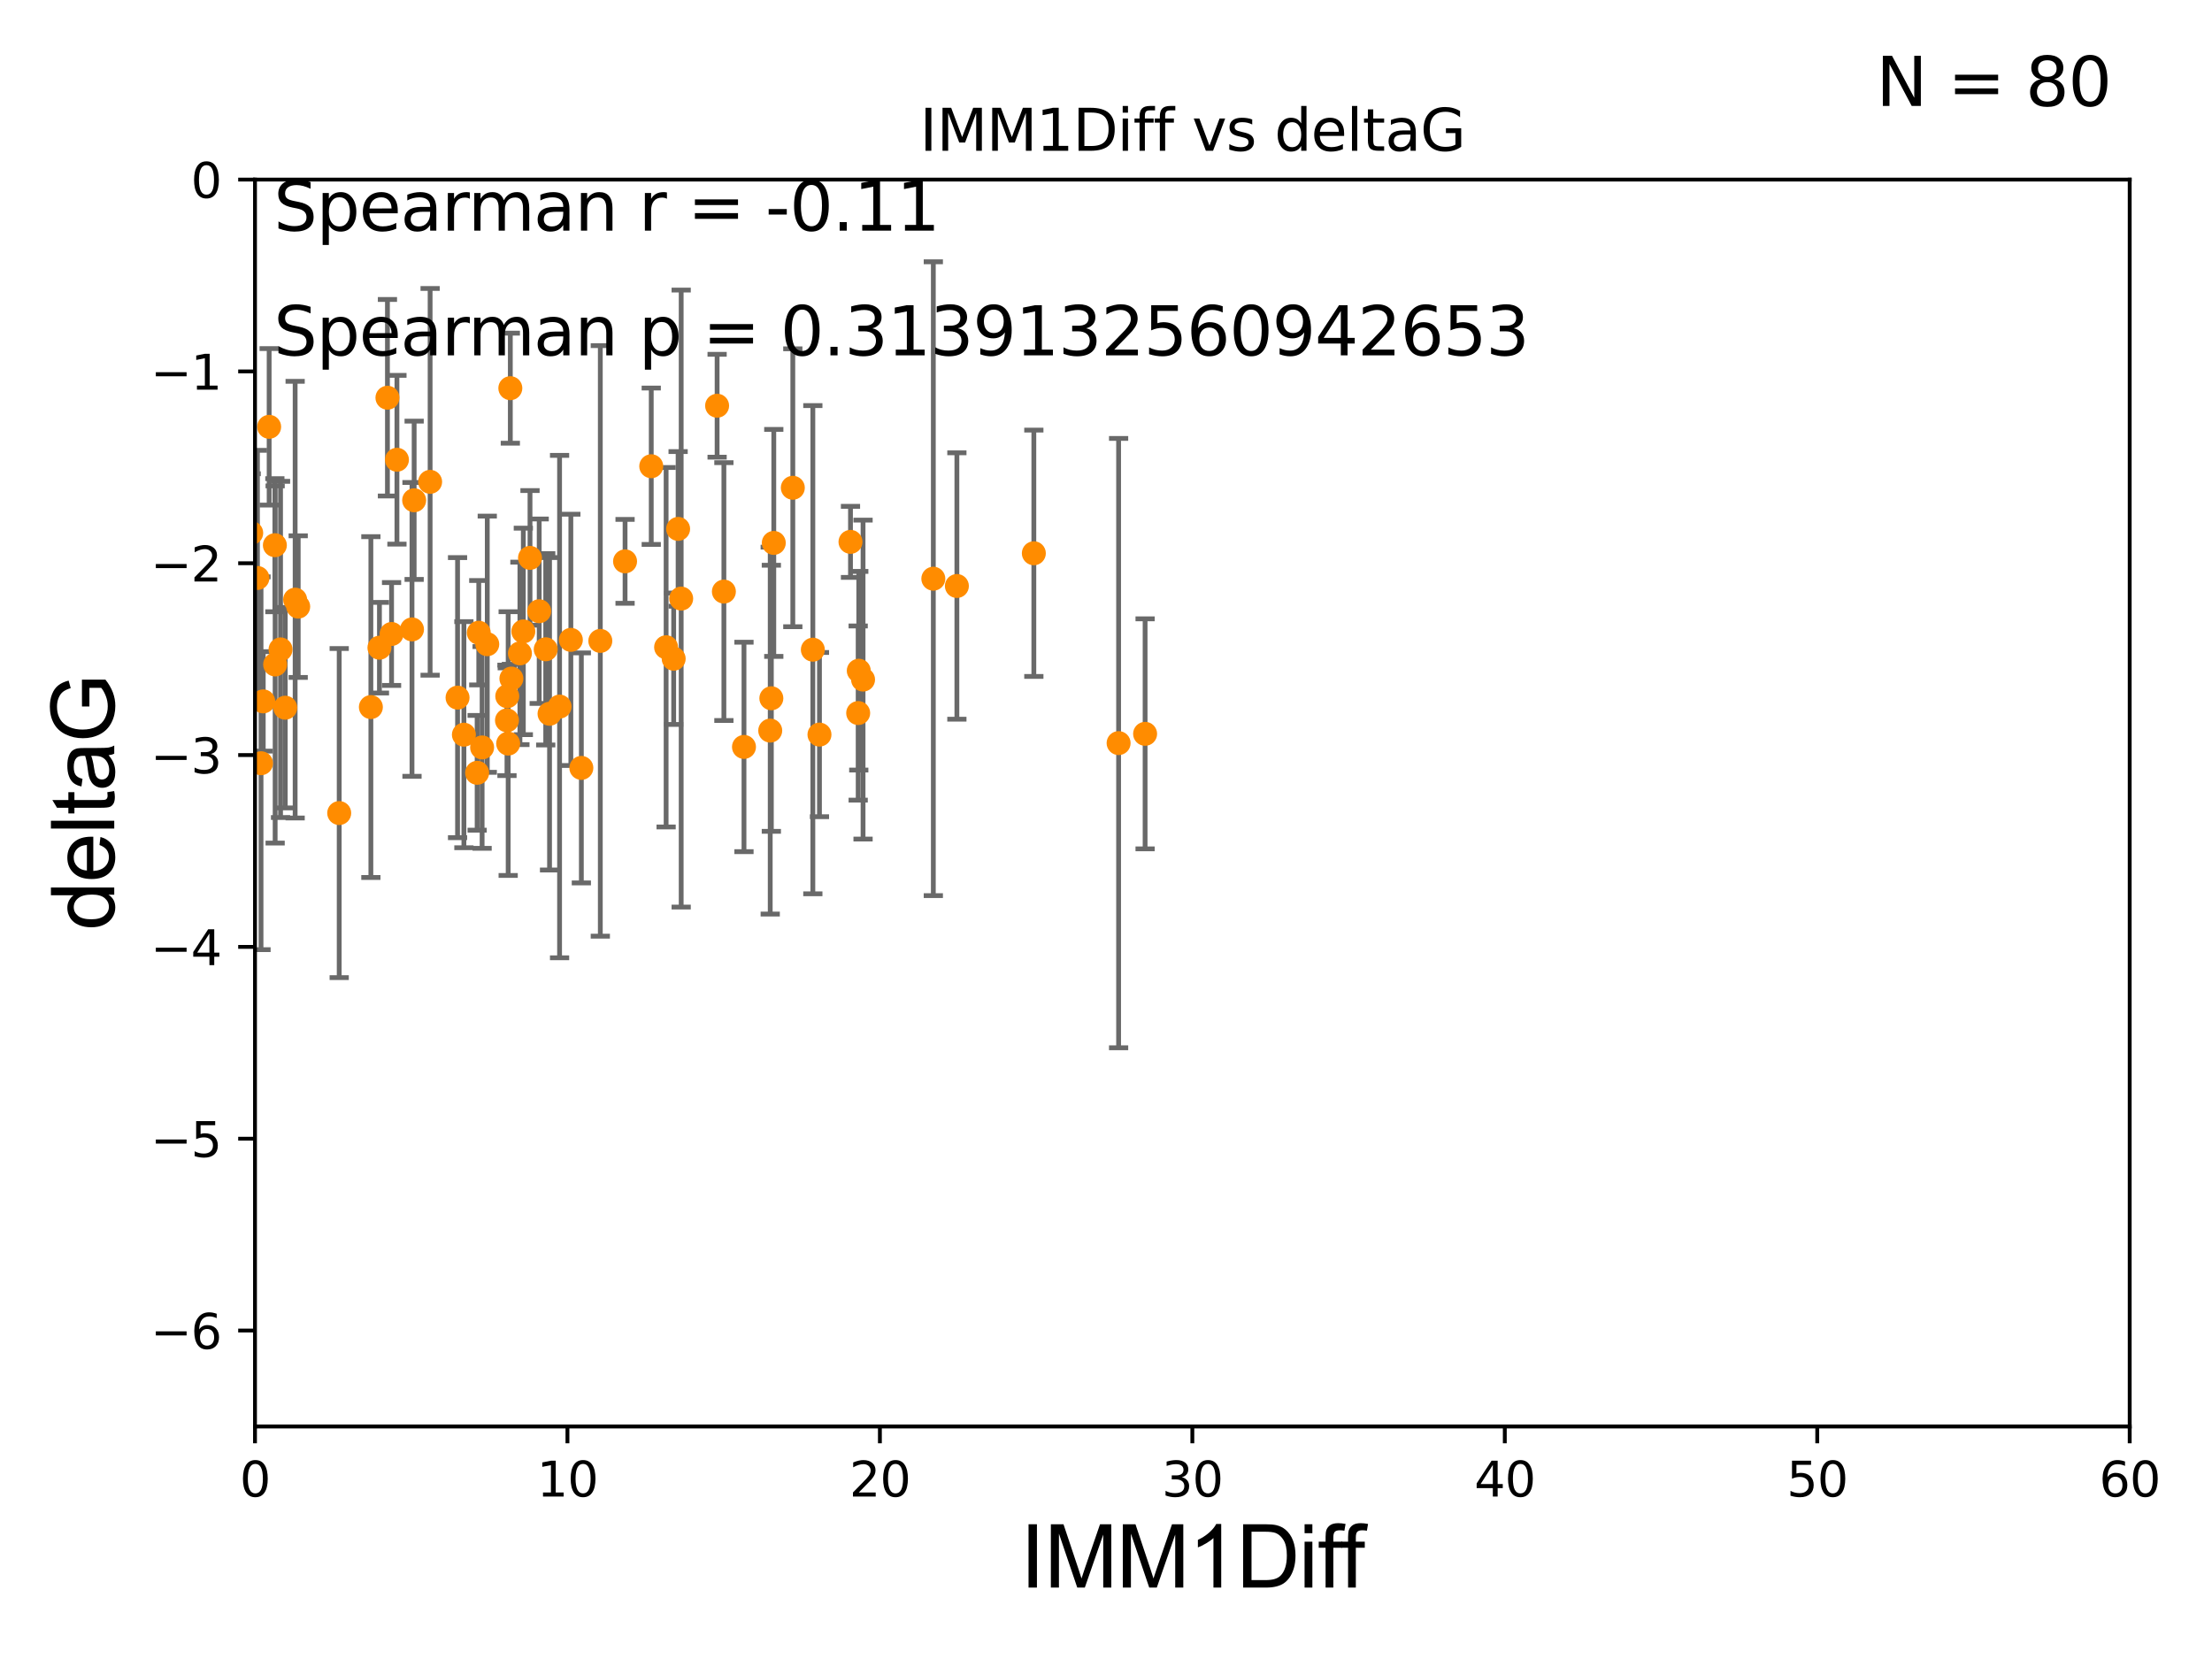 <?xml version="1.0" encoding="utf-8" standalone="no"?>
<!DOCTYPE svg PUBLIC "-//W3C//DTD SVG 1.1//EN"
  "http://www.w3.org/Graphics/SVG/1.1/DTD/svg11.dtd">
<svg xmlns:xlink="http://www.w3.org/1999/xlink" width="460.8pt" height="345.6pt" viewBox="0 0 460.8 345.6" xmlns="http://www.w3.org/2000/svg" version="1.1">
 <defs>
  <style type="text/css">*{stroke-linejoin: round; stroke-linecap: butt}</style>
 </defs>
 <g id="figure_1">
  <g id="patch_1">
   <path d="M 0 345.6 
L 460.8 345.6 
L 460.8 0 
L 0 0 
z
" style="fill: #ffffff"/>
  </g>
  <g id="axes_1">
   <g id="patch_2">
    <path d="M 53.12 297.16 
L 443.655 297.16 
L 443.655 37.411 
L 53.12 37.411 
z
" style="fill: #ffffff"/>
   </g>
   <g id="PathCollection_1">
    <defs>
     <path id="mba01ecdda8" d="M 0 1.118 
C 0.297 1.118 0.581 1 0.791 0.791 
C 1 0.581 1.118 0.297 1.118 0 
C 1.118 -0.297 1 -0.581 0.791 -0.791 
C 0.581 -1 0.297 -1.118 0 -1.118 
C -0.297 -1.118 -0.581 -1 -0.791 -0.791 
C -1 -0.581 -1.118 -0.297 -1.118 0 
C -1.118 0.297 -1 0.581 -0.791 0.791 
C -0.581 1 -0.297 1.118 0 1.118 
z
" style="stroke: #ff8c00"/>
    </defs>
    <g clip-path="url(#p31c6b1923e)">
     <use xlink:href="#mba01ecdda8" x="34.374" y="136.519" style="fill: #ff8c00; stroke: #ff8c00"/>
     <use xlink:href="#mba01ecdda8" x="54.838" y="146.111" style="fill: #ff8c00; stroke: #ff8c00"/>
     <use xlink:href="#mba01ecdda8" x="57.318" y="138.424" style="fill: #ff8c00; stroke: #ff8c00"/>
     <use xlink:href="#mba01ecdda8" x="79.045" y="134.929" style="fill: #ff8c00; stroke: #ff8c00"/>
     <use xlink:href="#mba01ecdda8" x="27.462" y="89.067" style="fill: #ff8c00; stroke: #ff8c00"/>
     <use xlink:href="#mba01ecdda8" x="62.122" y="126.37" style="fill: #ff8c00; stroke: #ff8c00"/>
     <use xlink:href="#mba01ecdda8" x="59.421" y="147.427" style="fill: #ff8c00; stroke: #ff8c00"/>
     <use xlink:href="#mba01ecdda8" x="85.827" y="131.116" style="fill: #ff8c00; stroke: #ff8c00"/>
     <use xlink:href="#mba01ecdda8" x="43.819" y="165.252" style="fill: #ff8c00; stroke: #ff8c00"/>
     <use xlink:href="#mba01ecdda8" x="43.363" y="120.562" style="fill: #ff8c00; stroke: #ff8c00"/>
     <use xlink:href="#mba01ecdda8" x="100.433" y="155.708" style="fill: #ff8c00; stroke: #ff8c00"/>
     <use xlink:href="#mba01ecdda8" x="118.919" y="133.294" style="fill: #ff8c00; stroke: #ff8c00"/>
     <use xlink:href="#mba01ecdda8" x="45.537" y="149.329" style="fill: #ff8c00; stroke: #ff8c00"/>
     <use xlink:href="#mba01ecdda8" x="35.142" y="141.838" style="fill: #ff8c00; stroke: #ff8c00"/>
     <use xlink:href="#mba01ecdda8" x="45.283" y="174.583" style="fill: #ff8c00; stroke: #ff8c00"/>
     <use xlink:href="#mba01ecdda8" x="33.027" y="112.881" style="fill: #ff8c00; stroke: #ff8c00"/>
     <use xlink:href="#mba01ecdda8" x="57.26" y="113.576" style="fill: #ff8c00; stroke: #ff8c00"/>
     <use xlink:href="#mba01ecdda8" x="53.628" y="120.401" style="fill: #ff8c00; stroke: #ff8c00"/>
     <use xlink:href="#mba01ecdda8" x="42.231" y="123.584" style="fill: #ff8c00; stroke: #ff8c00"/>
     <use xlink:href="#mba01ecdda8" x="54.376" y="158.998" style="fill: #ff8c00; stroke: #ff8c00"/>
     <use xlink:href="#mba01ecdda8" x="77.26" y="147.296" style="fill: #ff8c00; stroke: #ff8c00"/>
     <use xlink:href="#mba01ecdda8" x="101.507" y="134.202" style="fill: #ff8c00; stroke: #ff8c00"/>
     <use xlink:href="#mba01ecdda8" x="49.729" y="136.998" style="fill: #ff8c00; stroke: #ff8c00"/>
     <use xlink:href="#mba01ecdda8" x="36.49" y="83.886" style="fill: #ff8c00; stroke: #ff8c00"/>
     <use xlink:href="#mba01ecdda8" x="29.948" y="79.055" style="fill: #ff8c00; stroke: #ff8c00"/>
     <use xlink:href="#mba01ecdda8" x="44.229" y="129.795" style="fill: #ff8c00; stroke: #ff8c00"/>
     <use xlink:href="#mba01ecdda8" x="89.602" y="100.376" style="fill: #ff8c00; stroke: #ff8c00"/>
     <use xlink:href="#mba01ecdda8" x="105.862" y="154.904" style="fill: #ff8c00; stroke: #ff8c00"/>
     <use xlink:href="#mba01ecdda8" x="80.711" y="82.854" style="fill: #ff8c00; stroke: #ff8c00"/>
     <use xlink:href="#mba01ecdda8" x="141.264" y="110.181" style="fill: #ff8c00; stroke: #ff8c00"/>
     <use xlink:href="#mba01ecdda8" x="82.69" y="95.772" style="fill: #ff8c00; stroke: #ff8c00"/>
     <use xlink:href="#mba01ecdda8" x="141.902" y="124.695" style="fill: #ff8c00; stroke: #ff8c00"/>
     <use xlink:href="#mba01ecdda8" x="130.212" y="116.941" style="fill: #ff8c00; stroke: #ff8c00"/>
     <use xlink:href="#mba01ecdda8" x="70.662" y="169.375" style="fill: #ff8c00; stroke: #ff8c00"/>
     <use xlink:href="#mba01ecdda8" x="95.317" y="145.33" style="fill: #ff8c00; stroke: #ff8c00"/>
     <use xlink:href="#mba01ecdda8" x="52.332" y="111.027" style="fill: #ff8c00; stroke: #ff8c00"/>
     <use xlink:href="#mba01ecdda8" x="61.484" y="124.918" style="fill: #ff8c00; stroke: #ff8c00"/>
     <use xlink:href="#mba01ecdda8" x="48.069" y="112.78" style="fill: #ff8c00; stroke: #ff8c00"/>
     <use xlink:href="#mba01ecdda8" x="86.276" y="104.217" style="fill: #ff8c00; stroke: #ff8c00"/>
     <use xlink:href="#mba01ecdda8" x="81.57" y="132.072" style="fill: #ff8c00; stroke: #ff8c00"/>
     <use xlink:href="#mba01ecdda8" x="140.339" y="137.224" style="fill: #ff8c00; stroke: #ff8c00"/>
     <use xlink:href="#mba01ecdda8" x="99.737" y="131.811" style="fill: #ff8c00; stroke: #ff8c00"/>
     <use xlink:href="#mba01ecdda8" x="114.48" y="148.692" style="fill: #ff8c00; stroke: #ff8c00"/>
     <use xlink:href="#mba01ecdda8" x="56.069" y="88.915" style="fill: #ff8c00; stroke: #ff8c00"/>
     <use xlink:href="#mba01ecdda8" x="106.311" y="80.863" style="fill: #ff8c00; stroke: #ff8c00"/>
     <use xlink:href="#mba01ecdda8" x="105.614" y="150.062" style="fill: #ff8c00; stroke: #ff8c00"/>
     <use xlink:href="#mba01ecdda8" x="49.364" y="120.765" style="fill: #ff8c00; stroke: #ff8c00"/>
     <use xlink:href="#mba01ecdda8" x="58.444" y="135.286" style="fill: #ff8c00; stroke: #ff8c00"/>
     <use xlink:href="#mba01ecdda8" x="113.685" y="135.258" style="fill: #ff8c00; stroke: #ff8c00"/>
     <use xlink:href="#mba01ecdda8" x="179.79" y="141.569" style="fill: #ff8c00; stroke: #ff8c00"/>
     <use xlink:href="#mba01ecdda8" x="96.639" y="153.049" style="fill: #ff8c00; stroke: #ff8c00"/>
     <use xlink:href="#mba01ecdda8" x="125.057" y="133.512" style="fill: #ff8c00; stroke: #ff8c00"/>
     <use xlink:href="#mba01ecdda8" x="169.33" y="135.34" style="fill: #ff8c00; stroke: #ff8c00"/>
     <use xlink:href="#mba01ecdda8" x="121.106" y="159.969" style="fill: #ff8c00; stroke: #ff8c00"/>
     <use xlink:href="#mba01ecdda8" x="99.398" y="160.989" style="fill: #ff8c00; stroke: #ff8c00"/>
     <use xlink:href="#mba01ecdda8" x="149.387" y="84.52" style="fill: #ff8c00; stroke: #ff8c00"/>
     <use xlink:href="#mba01ecdda8" x="150.799" y="123.237" style="fill: #ff8c00; stroke: #ff8c00"/>
     <use xlink:href="#mba01ecdda8" x="108.309" y="136.109" style="fill: #ff8c00; stroke: #ff8c00"/>
     <use xlink:href="#mba01ecdda8" x="135.666" y="97.125" style="fill: #ff8c00; stroke: #ff8c00"/>
     <use xlink:href="#mba01ecdda8" x="109.019" y="131.534" style="fill: #ff8c00; stroke: #ff8c00"/>
     <use xlink:href="#mba01ecdda8" x="106.534" y="141.361" style="fill: #ff8c00; stroke: #ff8c00"/>
     <use xlink:href="#mba01ecdda8" x="161.194" y="113.099" style="fill: #ff8c00; stroke: #ff8c00"/>
     <use xlink:href="#mba01ecdda8" x="116.569" y="147.195" style="fill: #ff8c00; stroke: #ff8c00"/>
     <use xlink:href="#mba01ecdda8" x="105.673" y="145.037" style="fill: #ff8c00; stroke: #ff8c00"/>
     <use xlink:href="#mba01ecdda8" x="138.764" y="134.831" style="fill: #ff8c00; stroke: #ff8c00"/>
     <use xlink:href="#mba01ecdda8" x="160.686" y="145.463" style="fill: #ff8c00; stroke: #ff8c00"/>
     <use xlink:href="#mba01ecdda8" x="178.775" y="148.541" style="fill: #ff8c00; stroke: #ff8c00"/>
     <use xlink:href="#mba01ecdda8" x="154.985" y="155.598" style="fill: #ff8c00; stroke: #ff8c00"/>
     <use xlink:href="#mba01ecdda8" x="110.411" y="116.218" style="fill: #ff8c00; stroke: #ff8c00"/>
     <use xlink:href="#mba01ecdda8" x="170.71" y="153.029" style="fill: #ff8c00; stroke: #ff8c00"/>
     <use xlink:href="#mba01ecdda8" x="160.452" y="152.196" style="fill: #ff8c00; stroke: #ff8c00"/>
     <use xlink:href="#mba01ecdda8" x="178.898" y="139.721" style="fill: #ff8c00; stroke: #ff8c00"/>
     <use xlink:href="#mba01ecdda8" x="112.325" y="127.328" style="fill: #ff8c00; stroke: #ff8c00"/>
     <use xlink:href="#mba01ecdda8" x="177.173" y="112.88" style="fill: #ff8c00; stroke: #ff8c00"/>
     <use xlink:href="#mba01ecdda8" x="238.546" y="152.871" style="fill: #ff8c00; stroke: #ff8c00"/>
     <use xlink:href="#mba01ecdda8" x="194.429" y="120.553" style="fill: #ff8c00; stroke: #ff8c00"/>
     <use xlink:href="#mba01ecdda8" x="165.158" y="101.61" style="fill: #ff8c00; stroke: #ff8c00"/>
     <use xlink:href="#mba01ecdda8" x="199.336" y="122.075" style="fill: #ff8c00; stroke: #ff8c00"/>
     <use xlink:href="#mba01ecdda8" x="215.368" y="115.256" style="fill: #ff8c00; stroke: #ff8c00"/>
     <use xlink:href="#mba01ecdda8" x="233.026" y="154.801" style="fill: #ff8c00; stroke: #ff8c00"/>
    </g>
   </g>
   <g id="matplotlib.axis_1">
    <g id="xtick_1">
     <g id="line2d_1">
      <defs>
       <path id="m44482f5fab" d="M 0 0 
L 0 3.5 
" style="stroke: #000000; stroke-width: 0.8"/>
      </defs>
      <g>
       <use xlink:href="#m44482f5fab" x="53.12" y="297.16" style="stroke: #000000; stroke-width: 0.8"/>
      </g>
     </g>
     <g id="text_1">
      <!-- 0 -->
      <g transform="translate(49.939 311.758)scale(0.1 -0.1)">
       <defs>
        <path id="DejaVuSans-30" d="M 2034 4250 
Q 1547 4250 1301 3770 
Q 1056 3291 1056 2328 
Q 1056 1369 1301 889 
Q 1547 409 2034 409 
Q 2525 409 2770 889 
Q 3016 1369 3016 2328 
Q 3016 3291 2770 3770 
Q 2525 4250 2034 4250 
z
M 2034 4750 
Q 2819 4750 3233 4129 
Q 3647 3509 3647 2328 
Q 3647 1150 3233 529 
Q 2819 -91 2034 -91 
Q 1250 -91 836 529 
Q 422 1150 422 2328 
Q 422 3509 836 4129 
Q 1250 4750 2034 4750 
z
" transform="scale(0.016)"/>
       </defs>
       <use xlink:href="#DejaVuSans-30"/>
      </g>
     </g>
    </g>
    <g id="xtick_2">
     <g id="line2d_2">
      <g>
       <use xlink:href="#m44482f5fab" x="118.209" y="297.16" style="stroke: #000000; stroke-width: 0.8"/>
      </g>
     </g>
     <g id="text_2">
      <!-- 10 -->
      <g transform="translate(111.847 311.758)scale(0.1 -0.1)">
       <defs>
        <path id="DejaVuSans-31" d="M 794 531 
L 1825 531 
L 1825 4091 
L 703 3866 
L 703 4441 
L 1819 4666 
L 2450 4666 
L 2450 531 
L 3481 531 
L 3481 0 
L 794 0 
L 794 531 
z
" transform="scale(0.016)"/>
       </defs>
       <use xlink:href="#DejaVuSans-31"/>
       <use xlink:href="#DejaVuSans-30" x="63.623"/>
      </g>
     </g>
    </g>
    <g id="xtick_3">
     <g id="line2d_3">
      <g>
       <use xlink:href="#m44482f5fab" x="183.298" y="297.16" style="stroke: #000000; stroke-width: 0.8"/>
      </g>
     </g>
     <g id="text_3">
      <!-- 20 -->
      <g transform="translate(176.936 311.758)scale(0.1 -0.1)">
       <defs>
        <path id="DejaVuSans-32" d="M 1228 531 
L 3431 531 
L 3431 0 
L 469 0 
L 469 531 
Q 828 903 1448 1529 
Q 2069 2156 2228 2338 
Q 2531 2678 2651 2914 
Q 2772 3150 2772 3378 
Q 2772 3750 2511 3984 
Q 2250 4219 1831 4219 
Q 1534 4219 1204 4116 
Q 875 4013 500 3803 
L 500 4441 
Q 881 4594 1212 4672 
Q 1544 4750 1819 4750 
Q 2544 4750 2975 4387 
Q 3406 4025 3406 3419 
Q 3406 3131 3298 2873 
Q 3191 2616 2906 2266 
Q 2828 2175 2409 1742 
Q 1991 1309 1228 531 
z
" transform="scale(0.016)"/>
       </defs>
       <use xlink:href="#DejaVuSans-32"/>
       <use xlink:href="#DejaVuSans-30" x="63.623"/>
      </g>
     </g>
    </g>
    <g id="xtick_4">
     <g id="line2d_4">
      <g>
       <use xlink:href="#m44482f5fab" x="248.387" y="297.16" style="stroke: #000000; stroke-width: 0.8"/>
      </g>
     </g>
     <g id="text_4">
      <!-- 30 -->
      <g transform="translate(242.025 311.758)scale(0.1 -0.1)">
       <defs>
        <path id="DejaVuSans-33" d="M 2597 2516 
Q 3050 2419 3304 2112 
Q 3559 1806 3559 1356 
Q 3559 666 3084 287 
Q 2609 -91 1734 -91 
Q 1441 -91 1130 -33 
Q 819 25 488 141 
L 488 750 
Q 750 597 1062 519 
Q 1375 441 1716 441 
Q 2309 441 2620 675 
Q 2931 909 2931 1356 
Q 2931 1769 2642 2001 
Q 2353 2234 1838 2234 
L 1294 2234 
L 1294 2753 
L 1863 2753 
Q 2328 2753 2575 2939 
Q 2822 3125 2822 3475 
Q 2822 3834 2567 4026 
Q 2313 4219 1838 4219 
Q 1578 4219 1281 4162 
Q 984 4106 628 3988 
L 628 4550 
Q 988 4650 1302 4700 
Q 1616 4750 1894 4750 
Q 2613 4750 3031 4423 
Q 3450 4097 3450 3541 
Q 3450 3153 3228 2886 
Q 3006 2619 2597 2516 
z
" transform="scale(0.016)"/>
       </defs>
       <use xlink:href="#DejaVuSans-33"/>
       <use xlink:href="#DejaVuSans-30" x="63.623"/>
      </g>
     </g>
    </g>
    <g id="xtick_5">
     <g id="line2d_5">
      <g>
       <use xlink:href="#m44482f5fab" x="313.477" y="297.16" style="stroke: #000000; stroke-width: 0.8"/>
      </g>
     </g>
     <g id="text_5">
      <!-- 40 -->
      <g transform="translate(307.114 311.758)scale(0.1 -0.1)">
       <defs>
        <path id="DejaVuSans-34" d="M 2419 4116 
L 825 1625 
L 2419 1625 
L 2419 4116 
z
M 2253 4666 
L 3047 4666 
L 3047 1625 
L 3713 1625 
L 3713 1100 
L 3047 1100 
L 3047 0 
L 2419 0 
L 2419 1100 
L 313 1100 
L 313 1709 
L 2253 4666 
z
" transform="scale(0.016)"/>
       </defs>
       <use xlink:href="#DejaVuSans-34"/>
       <use xlink:href="#DejaVuSans-30" x="63.623"/>
      </g>
     </g>
    </g>
    <g id="xtick_6">
     <g id="line2d_6">
      <g>
       <use xlink:href="#m44482f5fab" x="378.566" y="297.16" style="stroke: #000000; stroke-width: 0.8"/>
      </g>
     </g>
     <g id="text_6">
      <!-- 50 -->
      <g transform="translate(372.203 311.758)scale(0.1 -0.1)">
       <defs>
        <path id="DejaVuSans-35" d="M 691 4666 
L 3169 4666 
L 3169 4134 
L 1269 4134 
L 1269 2991 
Q 1406 3038 1543 3061 
Q 1681 3084 1819 3084 
Q 2600 3084 3056 2656 
Q 3513 2228 3513 1497 
Q 3513 744 3044 326 
Q 2575 -91 1722 -91 
Q 1428 -91 1123 -41 
Q 819 9 494 109 
L 494 744 
Q 775 591 1075 516 
Q 1375 441 1709 441 
Q 2250 441 2565 725 
Q 2881 1009 2881 1497 
Q 2881 1984 2565 2268 
Q 2250 2553 1709 2553 
Q 1456 2553 1204 2497 
Q 953 2441 691 2322 
L 691 4666 
z
" transform="scale(0.016)"/>
       </defs>
       <use xlink:href="#DejaVuSans-35"/>
       <use xlink:href="#DejaVuSans-30" x="63.623"/>
      </g>
     </g>
    </g>
    <g id="xtick_7">
     <g id="line2d_7">
      <g>
       <use xlink:href="#m44482f5fab" x="443.655" y="297.16" style="stroke: #000000; stroke-width: 0.8"/>
      </g>
     </g>
     <g id="text_7">
      <!-- 60 -->
      <g transform="translate(437.293 311.758)scale(0.1 -0.1)">
       <defs>
        <path id="DejaVuSans-36" d="M 2113 2584 
Q 1688 2584 1439 2293 
Q 1191 2003 1191 1497 
Q 1191 994 1439 701 
Q 1688 409 2113 409 
Q 2538 409 2786 701 
Q 3034 994 3034 1497 
Q 3034 2003 2786 2293 
Q 2538 2584 2113 2584 
z
M 3366 4563 
L 3366 3988 
Q 3128 4100 2886 4159 
Q 2644 4219 2406 4219 
Q 1781 4219 1451 3797 
Q 1122 3375 1075 2522 
Q 1259 2794 1537 2939 
Q 1816 3084 2150 3084 
Q 2853 3084 3261 2657 
Q 3669 2231 3669 1497 
Q 3669 778 3244 343 
Q 2819 -91 2113 -91 
Q 1303 -91 875 529 
Q 447 1150 447 2328 
Q 447 3434 972 4092 
Q 1497 4750 2381 4750 
Q 2619 4750 2861 4703 
Q 3103 4656 3366 4563 
z
" transform="scale(0.016)"/>
       </defs>
       <use xlink:href="#DejaVuSans-36"/>
       <use xlink:href="#DejaVuSans-30" x="63.623"/>
      </g>
     </g>
    </g>
    <g id="text_8">
     <!-- IMM1Diff -->
     <g transform="translate(212.546 330.722)scale(0.18 -0.18)">
      <defs>
       <path id="ArialMT-49" d="M 597 0 
L 597 4581 
L 1203 4581 
L 1203 0 
L 597 0 
z
" transform="scale(0.016)"/>
       <path id="ArialMT-4d" d="M 475 0 
L 475 4581 
L 1388 4581 
L 2472 1338 
Q 2622 884 2691 659 
Q 2769 909 2934 1394 
L 4031 4581 
L 4847 4581 
L 4847 0 
L 4263 0 
L 4263 3834 
L 2931 0 
L 2384 0 
L 1059 3900 
L 1059 0 
L 475 0 
z
" transform="scale(0.016)"/>
       <path id="ArialMT-31" d="M 2384 0 
L 1822 0 
L 1822 3584 
Q 1619 3391 1289 3197 
Q 959 3003 697 2906 
L 697 3450 
Q 1169 3672 1522 3987 
Q 1875 4303 2022 4600 
L 2384 4600 
L 2384 0 
z
" transform="scale(0.016)"/>
       <path id="ArialMT-44" d="M 494 0 
L 494 4581 
L 2072 4581 
Q 2606 4581 2888 4516 
Q 3281 4425 3559 4188 
Q 3922 3881 4101 3404 
Q 4281 2928 4281 2316 
Q 4281 1794 4159 1391 
Q 4038 988 3847 723 
Q 3656 459 3429 307 
Q 3203 156 2883 78 
Q 2563 0 2147 0 
L 494 0 
z
M 1100 541 
L 2078 541 
Q 2531 541 2789 625 
Q 3047 709 3200 863 
Q 3416 1078 3536 1442 
Q 3656 1806 3656 2325 
Q 3656 3044 3420 3430 
Q 3184 3816 2847 3947 
Q 2603 4041 2063 4041 
L 1100 4041 
L 1100 541 
z
" transform="scale(0.016)"/>
       <path id="ArialMT-69" d="M 425 3934 
L 425 4581 
L 988 4581 
L 988 3934 
L 425 3934 
z
M 425 0 
L 425 3319 
L 988 3319 
L 988 0 
L 425 0 
z
" transform="scale(0.016)"/>
       <path id="ArialMT-66" d="M 556 0 
L 556 2881 
L 59 2881 
L 59 3319 
L 556 3319 
L 556 3672 
Q 556 4006 616 4169 
Q 697 4388 901 4523 
Q 1106 4659 1475 4659 
Q 1713 4659 2000 4603 
L 1916 4113 
Q 1741 4144 1584 4144 
Q 1328 4144 1222 4034 
Q 1116 3925 1116 3625 
L 1116 3319 
L 1763 3319 
L 1763 2881 
L 1116 2881 
L 1116 0 
L 556 0 
z
" transform="scale(0.016)"/>
      </defs>
      <use xlink:href="#ArialMT-49"/>
      <use xlink:href="#ArialMT-4d" x="27.783"/>
      <use xlink:href="#ArialMT-4d" x="111.084"/>
      <use xlink:href="#ArialMT-31" x="194.385"/>
      <use xlink:href="#ArialMT-44" x="250"/>
      <use xlink:href="#ArialMT-69" x="322.217"/>
      <use xlink:href="#ArialMT-66" x="344.434"/>
      <use xlink:href="#ArialMT-66" x="370.467"/>
     </g>
    </g>
   </g>
   <g id="matplotlib.axis_2">
    <g id="ytick_1">
     <g id="line2d_8">
      <defs>
       <path id="mf44b2f641b" d="M 0 0 
L -3.5 0 
" style="stroke: #000000; stroke-width: 0.8"/>
      </defs>
      <g>
       <use xlink:href="#mf44b2f641b" x="53.12" y="277.179" style="stroke: #000000; stroke-width: 0.8"/>
      </g>
     </g>
     <g id="text_9">
      <!-- −6 -->
      <g transform="translate(31.378 280.979)scale(0.1 -0.1)">
       <defs>
        <path id="DejaVuSans-2212" d="M 678 2272 
L 4684 2272 
L 4684 1741 
L 678 1741 
L 678 2272 
z
" transform="scale(0.016)"/>
       </defs>
       <use xlink:href="#DejaVuSans-2212"/>
       <use xlink:href="#DejaVuSans-36" x="83.789"/>
      </g>
     </g>
    </g>
    <g id="ytick_2">
     <g id="line2d_9">
      <g>
       <use xlink:href="#mf44b2f641b" x="53.12" y="237.218" style="stroke: #000000; stroke-width: 0.8"/>
      </g>
     </g>
     <g id="text_10">
      <!-- −5 -->
      <g transform="translate(31.378 241.017)scale(0.1 -0.1)">
       <use xlink:href="#DejaVuSans-2212"/>
       <use xlink:href="#DejaVuSans-35" x="83.789"/>
      </g>
     </g>
    </g>
    <g id="ytick_3">
     <g id="line2d_10">
      <g>
       <use xlink:href="#mf44b2f641b" x="53.12" y="197.257" style="stroke: #000000; stroke-width: 0.8"/>
      </g>
     </g>
     <g id="text_11">
      <!-- −4 -->
      <g transform="translate(31.378 201.056)scale(0.1 -0.1)">
       <use xlink:href="#DejaVuSans-2212"/>
       <use xlink:href="#DejaVuSans-34" x="83.789"/>
      </g>
     </g>
    </g>
    <g id="ytick_4">
     <g id="line2d_11">
      <g>
       <use xlink:href="#mf44b2f641b" x="53.12" y="157.295" style="stroke: #000000; stroke-width: 0.8"/>
      </g>
     </g>
     <g id="text_12">
      <!-- −3 -->
      <g transform="translate(31.378 161.094)scale(0.1 -0.1)">
       <use xlink:href="#DejaVuSans-2212"/>
       <use xlink:href="#DejaVuSans-33" x="83.789"/>
      </g>
     </g>
    </g>
    <g id="ytick_5">
     <g id="line2d_12">
      <g>
       <use xlink:href="#mf44b2f641b" x="53.12" y="117.334" style="stroke: #000000; stroke-width: 0.8"/>
      </g>
     </g>
     <g id="text_13">
      <!-- −2 -->
      <g transform="translate(31.378 121.133)scale(0.1 -0.1)">
       <use xlink:href="#DejaVuSans-2212"/>
       <use xlink:href="#DejaVuSans-32" x="83.789"/>
      </g>
     </g>
    </g>
    <g id="ytick_6">
     <g id="line2d_13">
      <g>
       <use xlink:href="#mf44b2f641b" x="53.12" y="77.373" style="stroke: #000000; stroke-width: 0.8"/>
      </g>
     </g>
     <g id="text_14">
      <!-- −1 -->
      <g transform="translate(31.378 81.172)scale(0.1 -0.1)">
       <use xlink:href="#DejaVuSans-2212"/>
       <use xlink:href="#DejaVuSans-31" x="83.789"/>
      </g>
     </g>
    </g>
    <g id="ytick_7">
     <g id="line2d_14">
      <g>
       <use xlink:href="#mf44b2f641b" x="53.12" y="37.411" style="stroke: #000000; stroke-width: 0.8"/>
      </g>
     </g>
     <g id="text_15">
      <!-- 0 -->
      <g transform="translate(39.758 41.21)scale(0.1 -0.1)">
       <use xlink:href="#DejaVuSans-30"/>
      </g>
     </g>
    </g>
    <g id="text_16">
     <!-- deltaG -->
     <g transform="translate(23.8 193.8)rotate(-90)scale(0.18 -0.18)">
      <defs>
       <path id="ArialMT-64" d="M 2575 0 
L 2575 419 
Q 2259 -75 1647 -75 
Q 1250 -75 917 144 
Q 584 363 401 755 
Q 219 1147 219 1656 
Q 219 2153 384 2558 
Q 550 2963 881 3178 
Q 1213 3394 1622 3394 
Q 1922 3394 2156 3267 
Q 2391 3141 2538 2938 
L 2538 4581 
L 3097 4581 
L 3097 0 
L 2575 0 
z
M 797 1656 
Q 797 1019 1065 703 
Q 1334 388 1700 388 
Q 2069 388 2326 689 
Q 2584 991 2584 1609 
Q 2584 2291 2321 2609 
Q 2059 2928 1675 2928 
Q 1300 2928 1048 2622 
Q 797 2316 797 1656 
z
" transform="scale(0.016)"/>
       <path id="ArialMT-65" d="M 2694 1069 
L 3275 997 
Q 3138 488 2766 206 
Q 2394 -75 1816 -75 
Q 1088 -75 661 373 
Q 234 822 234 1631 
Q 234 2469 665 2931 
Q 1097 3394 1784 3394 
Q 2450 3394 2872 2941 
Q 3294 2488 3294 1666 
Q 3294 1616 3291 1516 
L 816 1516 
Q 847 969 1125 678 
Q 1403 388 1819 388 
Q 2128 388 2347 550 
Q 2566 713 2694 1069 
z
M 847 1978 
L 2700 1978 
Q 2663 2397 2488 2606 
Q 2219 2931 1791 2931 
Q 1403 2931 1139 2672 
Q 875 2413 847 1978 
z
" transform="scale(0.016)"/>
       <path id="ArialMT-6c" d="M 409 0 
L 409 4581 
L 972 4581 
L 972 0 
L 409 0 
z
" transform="scale(0.016)"/>
       <path id="ArialMT-74" d="M 1650 503 
L 1731 6 
Q 1494 -44 1306 -44 
Q 1000 -44 831 53 
Q 663 150 594 308 
Q 525 466 525 972 
L 525 2881 
L 113 2881 
L 113 3319 
L 525 3319 
L 525 4141 
L 1084 4478 
L 1084 3319 
L 1650 3319 
L 1650 2881 
L 1084 2881 
L 1084 941 
Q 1084 700 1114 631 
Q 1144 563 1211 522 
Q 1278 481 1403 481 
Q 1497 481 1650 503 
z
" transform="scale(0.016)"/>
       <path id="ArialMT-61" d="M 2588 409 
Q 2275 144 1986 34 
Q 1697 -75 1366 -75 
Q 819 -75 525 192 
Q 231 459 231 875 
Q 231 1119 342 1320 
Q 453 1522 633 1644 
Q 813 1766 1038 1828 
Q 1203 1872 1538 1913 
Q 2219 1994 2541 2106 
Q 2544 2222 2544 2253 
Q 2544 2597 2384 2738 
Q 2169 2928 1744 2928 
Q 1347 2928 1158 2789 
Q 969 2650 878 2297 
L 328 2372 
Q 403 2725 575 2942 
Q 747 3159 1072 3276 
Q 1397 3394 1825 3394 
Q 2250 3394 2515 3294 
Q 2781 3194 2906 3042 
Q 3031 2891 3081 2659 
Q 3109 2516 3109 2141 
L 3109 1391 
Q 3109 606 3145 398 
Q 3181 191 3288 0 
L 2700 0 
Q 2613 175 2588 409 
z
M 2541 1666 
Q 2234 1541 1622 1453 
Q 1275 1403 1131 1340 
Q 988 1278 909 1158 
Q 831 1038 831 891 
Q 831 666 1001 516 
Q 1172 366 1500 366 
Q 1825 366 2078 508 
Q 2331 650 2450 897 
Q 2541 1088 2541 1459 
L 2541 1666 
z
" transform="scale(0.016)"/>
       <path id="ArialMT-47" d="M 2638 1797 
L 2638 2334 
L 4578 2338 
L 4578 638 
Q 4131 281 3656 101 
Q 3181 -78 2681 -78 
Q 2006 -78 1454 211 
Q 903 500 622 1047 
Q 341 1594 341 2269 
Q 341 2938 620 3517 
Q 900 4097 1425 4378 
Q 1950 4659 2634 4659 
Q 3131 4659 3532 4498 
Q 3934 4338 4162 4050 
Q 4391 3763 4509 3300 
L 3963 3150 
Q 3859 3500 3706 3700 
Q 3553 3900 3268 4020 
Q 2984 4141 2638 4141 
Q 2222 4141 1919 4014 
Q 1616 3888 1430 3681 
Q 1244 3475 1141 3228 
Q 966 2803 966 2306 
Q 966 1694 1177 1281 
Q 1388 869 1791 669 
Q 2194 469 2647 469 
Q 3041 469 3416 620 
Q 3791 772 3984 944 
L 3984 1797 
L 2638 1797 
z
" transform="scale(0.016)"/>
      </defs>
      <use xlink:href="#ArialMT-64"/>
      <use xlink:href="#ArialMT-65" x="55.615"/>
      <use xlink:href="#ArialMT-6c" x="111.23"/>
      <use xlink:href="#ArialMT-74" x="133.447"/>
      <use xlink:href="#ArialMT-61" x="161.23"/>
      <use xlink:href="#ArialMT-47" x="216.846"/>
     </g>
    </g>
   </g>
   <g id="LineCollection_1">
    <path d="M 34.374 160.94 
L 34.374 112.098 
" clip-path="url(#p31c6b1923e)" style="fill: none; stroke: #696969"/>
    <path d="M 54.838 156.468 
L 54.838 135.755 
" clip-path="url(#p31c6b1923e)" style="fill: none; stroke: #696969"/>
    <path d="M 57.318 175.63 
L 57.318 101.218 
" clip-path="url(#p31c6b1923e)" style="fill: none; stroke: #696969"/>
    <path d="M 79.045 144.369 
L 79.045 125.489 
" clip-path="url(#p31c6b1923e)" style="fill: none; stroke: #696969"/>
    <path d="M 27.462 95.281 
L 27.462 82.853 
" clip-path="url(#p31c6b1923e)" style="fill: none; stroke: #696969"/>
    <path d="M 62.122 141.119 
L 62.122 111.62 
" clip-path="url(#p31c6b1923e)" style="fill: none; stroke: #696969"/>
    <path d="M 59.421 168.299 
L 59.421 126.555 
" clip-path="url(#p31c6b1923e)" style="fill: none; stroke: #696969"/>
    <path d="M 85.827 161.723 
L 85.827 100.509 
" clip-path="url(#p31c6b1923e)" style="fill: none; stroke: #696969"/>
    <path d="M 43.819 182.514 
L 43.819 147.99 
" clip-path="url(#p31c6b1923e)" style="fill: none; stroke: #696969"/>
    <path d="M 43.363 136.994 
L 43.363 104.129 
" clip-path="url(#p31c6b1923e)" style="fill: none; stroke: #696969"/>
    <path d="M 100.433 176.718 
L 100.433 134.698 
" clip-path="url(#p31c6b1923e)" style="fill: none; stroke: #696969"/>
    <path d="M 118.919 159.464 
L 118.919 107.124 
" clip-path="url(#p31c6b1923e)" style="fill: none; stroke: #696969"/>
    <path d="M 45.537 157.329 
L 45.537 141.329 
" clip-path="url(#p31c6b1923e)" style="fill: none; stroke: #696969"/>
    <path d="M 35.142 196.306 
L 35.142 87.369 
" clip-path="url(#p31c6b1923e)" style="fill: none; stroke: #696969"/>
    <path d="M 45.283 209.176 
L 45.283 139.99 
" clip-path="url(#p31c6b1923e)" style="fill: none; stroke: #696969"/>
    <path d="M 33.027 129.182 
L 33.027 96.58 
" clip-path="url(#p31c6b1923e)" style="fill: none; stroke: #696969"/>
    <path d="M 57.26 127.437 
L 57.26 99.715 
" clip-path="url(#p31c6b1923e)" style="fill: none; stroke: #696969"/>
    <path d="M 53.628 146.987 
L 53.628 93.815 
" clip-path="url(#p31c6b1923e)" style="fill: none; stroke: #696969"/>
    <path d="M 42.231 140.524 
L 42.231 106.643 
" clip-path="url(#p31c6b1923e)" style="fill: none; stroke: #696969"/>
    <path d="M 54.376 197.83 
L 54.376 120.167 
" clip-path="url(#p31c6b1923e)" style="fill: none; stroke: #696969"/>
    <path d="M 77.26 182.794 
L 77.26 111.798 
" clip-path="url(#p31c6b1923e)" style="fill: none; stroke: #696969"/>
    <path d="M 101.507 160.887 
L 101.507 107.517 
" clip-path="url(#p31c6b1923e)" style="fill: none; stroke: #696969"/>
    <path d="M 49.729 156.766 
L 49.729 117.23 
" clip-path="url(#p31c6b1923e)" style="fill: none; stroke: #696969"/>
    <path d="M 36.49 104.212 
L 36.49 63.56 
" clip-path="url(#p31c6b1923e)" style="fill: none; stroke: #696969"/>
    <path d="M 29.948 97.132 
L 29.948 60.978 
" clip-path="url(#p31c6b1923e)" style="fill: none; stroke: #696969"/>
    <path d="M 44.229 143.772 
L 44.229 115.819 
" clip-path="url(#p31c6b1923e)" style="fill: none; stroke: #696969"/>
    <path d="M 89.602 140.656 
L 89.602 60.097 
" clip-path="url(#p31c6b1923e)" style="fill: none; stroke: #696969"/>
    <path d="M 105.862 182.376 
L 105.862 127.432 
" clip-path="url(#p31c6b1923e)" style="fill: none; stroke: #696969"/>
    <path d="M 80.711 103.323 
L 80.711 62.386 
" clip-path="url(#p31c6b1923e)" style="fill: none; stroke: #696969"/>
    <path d="M 141.264 126.291 
L 141.264 94.071 
" clip-path="url(#p31c6b1923e)" style="fill: none; stroke: #696969"/>
    <path d="M 82.69 113.348 
L 82.69 78.195 
" clip-path="url(#p31c6b1923e)" style="fill: none; stroke: #696969"/>
    <path d="M 141.902 188.961 
L 141.902 60.429 
" clip-path="url(#p31c6b1923e)" style="fill: none; stroke: #696969"/>
    <path d="M 130.212 125.679 
L 130.212 108.203 
" clip-path="url(#p31c6b1923e)" style="fill: none; stroke: #696969"/>
    <path d="M 70.662 203.652 
L 70.662 135.099 
" clip-path="url(#p31c6b1923e)" style="fill: none; stroke: #696969"/>
    <path d="M 95.317 174.502 
L 95.317 116.158 
" clip-path="url(#p31c6b1923e)" style="fill: none; stroke: #696969"/>
    <path d="M 52.332 123.359 
L 52.332 98.695 
" clip-path="url(#p31c6b1923e)" style="fill: none; stroke: #696969"/>
    <path d="M 61.484 170.401 
L 61.484 79.436 
" clip-path="url(#p31c6b1923e)" style="fill: none; stroke: #696969"/>
    <path d="M 48.069 143.254 
L 48.069 82.305 
" clip-path="url(#p31c6b1923e)" style="fill: none; stroke: #696969"/>
    <path d="M 86.276 120.704 
L 86.276 87.729 
" clip-path="url(#p31c6b1923e)" style="fill: none; stroke: #696969"/>
    <path d="M 81.57 142.788 
L 81.57 121.356 
" clip-path="url(#p31c6b1923e)" style="fill: none; stroke: #696969"/>
    <path d="M 140.339 150.915 
L 140.339 123.534 
" clip-path="url(#p31c6b1923e)" style="fill: none; stroke: #696969"/>
    <path d="M 99.737 142.686 
L 99.737 120.935 
" clip-path="url(#p31c6b1923e)" style="fill: none; stroke: #696969"/>
    <path d="M 114.48 181.235 
L 114.48 116.149 
" clip-path="url(#p31c6b1923e)" style="fill: none; stroke: #696969"/>
    <path d="M 56.069 105.212 
L 56.069 72.618 
" clip-path="url(#p31c6b1923e)" style="fill: none; stroke: #696969"/>
    <path d="M 106.311 92.324 
L 106.311 69.402 
" clip-path="url(#p31c6b1923e)" style="fill: none; stroke: #696969"/>
    <path d="M 105.614 161.569 
L 105.614 138.555 
" clip-path="url(#p31c6b1923e)" style="fill: none; stroke: #696969"/>
    <path d="M 49.364 131.349 
L 49.364 110.181 
" clip-path="url(#p31c6b1923e)" style="fill: none; stroke: #696969"/>
    <path d="M 58.444 170.303 
L 58.444 100.269 
" clip-path="url(#p31c6b1923e)" style="fill: none; stroke: #696969"/>
    <path d="M 113.685 155.191 
L 113.685 115.325 
" clip-path="url(#p31c6b1923e)" style="fill: none; stroke: #696969"/>
    <path d="M 179.79 174.79 
L 179.79 108.348 
" clip-path="url(#p31c6b1923e)" style="fill: none; stroke: #696969"/>
    <path d="M 96.639 176.597 
L 96.639 129.501 
" clip-path="url(#p31c6b1923e)" style="fill: none; stroke: #696969"/>
    <path d="M 125.057 195.023 
L 125.057 72 
" clip-path="url(#p31c6b1923e)" style="fill: none; stroke: #696969"/>
    <path d="M 169.33 186.19 
L 169.33 84.491 
" clip-path="url(#p31c6b1923e)" style="fill: none; stroke: #696969"/>
    <path d="M 121.106 183.928 
L 121.106 136.011 
" clip-path="url(#p31c6b1923e)" style="fill: none; stroke: #696969"/>
    <path d="M 99.398 172.943 
L 99.398 149.036 
" clip-path="url(#p31c6b1923e)" style="fill: none; stroke: #696969"/>
    <path d="M 149.387 95.235 
L 149.387 73.805 
" clip-path="url(#p31c6b1923e)" style="fill: none; stroke: #696969"/>
    <path d="M 150.799 150.094 
L 150.799 96.38 
" clip-path="url(#p31c6b1923e)" style="fill: none; stroke: #696969"/>
    <path d="M 108.309 155.115 
L 108.309 117.103 
" clip-path="url(#p31c6b1923e)" style="fill: none; stroke: #696969"/>
    <path d="M 135.666 113.411 
L 135.666 80.838 
" clip-path="url(#p31c6b1923e)" style="fill: none; stroke: #696969"/>
    <path d="M 109.019 153.04 
L 109.019 110.027 
" clip-path="url(#p31c6b1923e)" style="fill: none; stroke: #696969"/>
    <path d="M 106.534 144.343 
L 106.534 138.378 
" clip-path="url(#p31c6b1923e)" style="fill: none; stroke: #696969"/>
    <path d="M 161.194 136.74 
L 161.194 89.458 
" clip-path="url(#p31c6b1923e)" style="fill: none; stroke: #696969"/>
    <path d="M 116.569 199.528 
L 116.569 94.863 
" clip-path="url(#p31c6b1923e)" style="fill: none; stroke: #696969"/>
    <path d="M 105.673 150.945 
L 105.673 139.129 
" clip-path="url(#p31c6b1923e)" style="fill: none; stroke: #696969"/>
    <path d="M 138.764 172.271 
L 138.764 97.392 
" clip-path="url(#p31c6b1923e)" style="fill: none; stroke: #696969"/>
    <path d="M 160.686 173.177 
L 160.686 117.748 
" clip-path="url(#p31c6b1923e)" style="fill: none; stroke: #696969"/>
    <path d="M 178.775 166.68 
L 178.775 130.401 
" clip-path="url(#p31c6b1923e)" style="fill: none; stroke: #696969"/>
    <path d="M 154.985 177.412 
L 154.985 133.784 
" clip-path="url(#p31c6b1923e)" style="fill: none; stroke: #696969"/>
    <path d="M 110.411 130.238 
L 110.411 102.197 
" clip-path="url(#p31c6b1923e)" style="fill: none; stroke: #696969"/>
    <path d="M 170.71 170.131 
L 170.71 135.927 
" clip-path="url(#p31c6b1923e)" style="fill: none; stroke: #696969"/>
    <path d="M 160.452 190.416 
L 160.452 113.976 
" clip-path="url(#p31c6b1923e)" style="fill: none; stroke: #696969"/>
    <path d="M 178.898 160.411 
L 178.898 119.032 
" clip-path="url(#p31c6b1923e)" style="fill: none; stroke: #696969"/>
    <path d="M 112.325 146.544 
L 112.325 108.112 
" clip-path="url(#p31c6b1923e)" style="fill: none; stroke: #696969"/>
    <path d="M 177.173 120.28 
L 177.173 105.48 
" clip-path="url(#p31c6b1923e)" style="fill: none; stroke: #696969"/>
    <path d="M 238.546 176.828 
L 238.546 128.915 
" clip-path="url(#p31c6b1923e)" style="fill: none; stroke: #696969"/>
    <path d="M 194.429 186.572 
L 194.429 54.534 
" clip-path="url(#p31c6b1923e)" style="fill: none; stroke: #696969"/>
    <path d="M 165.158 130.552 
L 165.158 72.669 
" clip-path="url(#p31c6b1923e)" style="fill: none; stroke: #696969"/>
    <path d="M 199.336 149.823 
L 199.336 94.326 
" clip-path="url(#p31c6b1923e)" style="fill: none; stroke: #696969"/>
    <path d="M 215.368 140.911 
L 215.368 89.602 
" clip-path="url(#p31c6b1923e)" style="fill: none; stroke: #696969"/>
    <path d="M 233.026 218.273 
L 233.026 91.328 
" clip-path="url(#p31c6b1923e)" style="fill: none; stroke: #696969"/>
   </g>
   <g id="line2d_15">
    <defs>
     <path id="m162e1b70ca" d="M 2 0 
L -2 -0 
" style="stroke: #696969"/>
    </defs>
    <g clip-path="url(#p31c6b1923e)">
     <use xlink:href="#m162e1b70ca" x="34.374" y="160.94" style="fill: #696969; stroke: #696969"/>
     <use xlink:href="#m162e1b70ca" x="54.838" y="156.468" style="fill: #696969; stroke: #696969"/>
     <use xlink:href="#m162e1b70ca" x="57.318" y="175.63" style="fill: #696969; stroke: #696969"/>
     <use xlink:href="#m162e1b70ca" x="79.045" y="144.369" style="fill: #696969; stroke: #696969"/>
     <use xlink:href="#m162e1b70ca" x="27.462" y="95.281" style="fill: #696969; stroke: #696969"/>
     <use xlink:href="#m162e1b70ca" x="62.122" y="141.119" style="fill: #696969; stroke: #696969"/>
     <use xlink:href="#m162e1b70ca" x="59.421" y="168.299" style="fill: #696969; stroke: #696969"/>
     <use xlink:href="#m162e1b70ca" x="85.827" y="161.723" style="fill: #696969; stroke: #696969"/>
     <use xlink:href="#m162e1b70ca" x="43.819" y="182.514" style="fill: #696969; stroke: #696969"/>
     <use xlink:href="#m162e1b70ca" x="43.363" y="136.994" style="fill: #696969; stroke: #696969"/>
     <use xlink:href="#m162e1b70ca" x="100.433" y="176.718" style="fill: #696969; stroke: #696969"/>
     <use xlink:href="#m162e1b70ca" x="118.919" y="159.464" style="fill: #696969; stroke: #696969"/>
     <use xlink:href="#m162e1b70ca" x="45.537" y="157.329" style="fill: #696969; stroke: #696969"/>
     <use xlink:href="#m162e1b70ca" x="35.142" y="196.306" style="fill: #696969; stroke: #696969"/>
     <use xlink:href="#m162e1b70ca" x="45.283" y="209.176" style="fill: #696969; stroke: #696969"/>
     <use xlink:href="#m162e1b70ca" x="33.027" y="129.182" style="fill: #696969; stroke: #696969"/>
     <use xlink:href="#m162e1b70ca" x="57.26" y="127.437" style="fill: #696969; stroke: #696969"/>
     <use xlink:href="#m162e1b70ca" x="53.628" y="146.987" style="fill: #696969; stroke: #696969"/>
     <use xlink:href="#m162e1b70ca" x="42.231" y="140.524" style="fill: #696969; stroke: #696969"/>
     <use xlink:href="#m162e1b70ca" x="54.376" y="197.83" style="fill: #696969; stroke: #696969"/>
     <use xlink:href="#m162e1b70ca" x="77.26" y="182.794" style="fill: #696969; stroke: #696969"/>
     <use xlink:href="#m162e1b70ca" x="101.507" y="160.887" style="fill: #696969; stroke: #696969"/>
     <use xlink:href="#m162e1b70ca" x="49.729" y="156.766" style="fill: #696969; stroke: #696969"/>
     <use xlink:href="#m162e1b70ca" x="36.49" y="104.212" style="fill: #696969; stroke: #696969"/>
     <use xlink:href="#m162e1b70ca" x="29.948" y="97.132" style="fill: #696969; stroke: #696969"/>
     <use xlink:href="#m162e1b70ca" x="44.229" y="143.772" style="fill: #696969; stroke: #696969"/>
     <use xlink:href="#m162e1b70ca" x="89.602" y="140.656" style="fill: #696969; stroke: #696969"/>
     <use xlink:href="#m162e1b70ca" x="105.862" y="182.376" style="fill: #696969; stroke: #696969"/>
     <use xlink:href="#m162e1b70ca" x="80.711" y="103.323" style="fill: #696969; stroke: #696969"/>
     <use xlink:href="#m162e1b70ca" x="141.264" y="126.291" style="fill: #696969; stroke: #696969"/>
     <use xlink:href="#m162e1b70ca" x="82.69" y="113.348" style="fill: #696969; stroke: #696969"/>
     <use xlink:href="#m162e1b70ca" x="141.902" y="188.961" style="fill: #696969; stroke: #696969"/>
     <use xlink:href="#m162e1b70ca" x="130.212" y="125.679" style="fill: #696969; stroke: #696969"/>
     <use xlink:href="#m162e1b70ca" x="70.662" y="203.652" style="fill: #696969; stroke: #696969"/>
     <use xlink:href="#m162e1b70ca" x="95.317" y="174.502" style="fill: #696969; stroke: #696969"/>
     <use xlink:href="#m162e1b70ca" x="52.332" y="123.359" style="fill: #696969; stroke: #696969"/>
     <use xlink:href="#m162e1b70ca" x="61.484" y="170.401" style="fill: #696969; stroke: #696969"/>
     <use xlink:href="#m162e1b70ca" x="48.069" y="143.254" style="fill: #696969; stroke: #696969"/>
     <use xlink:href="#m162e1b70ca" x="86.276" y="120.704" style="fill: #696969; stroke: #696969"/>
     <use xlink:href="#m162e1b70ca" x="81.57" y="142.788" style="fill: #696969; stroke: #696969"/>
     <use xlink:href="#m162e1b70ca" x="140.339" y="150.915" style="fill: #696969; stroke: #696969"/>
     <use xlink:href="#m162e1b70ca" x="99.737" y="142.686" style="fill: #696969; stroke: #696969"/>
     <use xlink:href="#m162e1b70ca" x="114.48" y="181.235" style="fill: #696969; stroke: #696969"/>
     <use xlink:href="#m162e1b70ca" x="56.069" y="105.212" style="fill: #696969; stroke: #696969"/>
     <use xlink:href="#m162e1b70ca" x="106.311" y="92.324" style="fill: #696969; stroke: #696969"/>
     <use xlink:href="#m162e1b70ca" x="105.614" y="161.569" style="fill: #696969; stroke: #696969"/>
     <use xlink:href="#m162e1b70ca" x="49.364" y="131.349" style="fill: #696969; stroke: #696969"/>
     <use xlink:href="#m162e1b70ca" x="58.444" y="170.303" style="fill: #696969; stroke: #696969"/>
     <use xlink:href="#m162e1b70ca" x="113.685" y="155.191" style="fill: #696969; stroke: #696969"/>
     <use xlink:href="#m162e1b70ca" x="179.79" y="174.79" style="fill: #696969; stroke: #696969"/>
     <use xlink:href="#m162e1b70ca" x="96.639" y="176.597" style="fill: #696969; stroke: #696969"/>
     <use xlink:href="#m162e1b70ca" x="125.057" y="195.023" style="fill: #696969; stroke: #696969"/>
     <use xlink:href="#m162e1b70ca" x="169.33" y="186.19" style="fill: #696969; stroke: #696969"/>
     <use xlink:href="#m162e1b70ca" x="121.106" y="183.928" style="fill: #696969; stroke: #696969"/>
     <use xlink:href="#m162e1b70ca" x="99.398" y="172.943" style="fill: #696969; stroke: #696969"/>
     <use xlink:href="#m162e1b70ca" x="149.387" y="95.235" style="fill: #696969; stroke: #696969"/>
     <use xlink:href="#m162e1b70ca" x="150.799" y="150.094" style="fill: #696969; stroke: #696969"/>
     <use xlink:href="#m162e1b70ca" x="108.309" y="155.115" style="fill: #696969; stroke: #696969"/>
     <use xlink:href="#m162e1b70ca" x="135.666" y="113.411" style="fill: #696969; stroke: #696969"/>
     <use xlink:href="#m162e1b70ca" x="109.019" y="153.04" style="fill: #696969; stroke: #696969"/>
     <use xlink:href="#m162e1b70ca" x="106.534" y="144.343" style="fill: #696969; stroke: #696969"/>
     <use xlink:href="#m162e1b70ca" x="161.194" y="136.74" style="fill: #696969; stroke: #696969"/>
     <use xlink:href="#m162e1b70ca" x="116.569" y="199.528" style="fill: #696969; stroke: #696969"/>
     <use xlink:href="#m162e1b70ca" x="105.673" y="150.945" style="fill: #696969; stroke: #696969"/>
     <use xlink:href="#m162e1b70ca" x="138.764" y="172.271" style="fill: #696969; stroke: #696969"/>
     <use xlink:href="#m162e1b70ca" x="160.686" y="173.177" style="fill: #696969; stroke: #696969"/>
     <use xlink:href="#m162e1b70ca" x="178.775" y="166.68" style="fill: #696969; stroke: #696969"/>
     <use xlink:href="#m162e1b70ca" x="154.985" y="177.412" style="fill: #696969; stroke: #696969"/>
     <use xlink:href="#m162e1b70ca" x="110.411" y="130.238" style="fill: #696969; stroke: #696969"/>
     <use xlink:href="#m162e1b70ca" x="170.71" y="170.131" style="fill: #696969; stroke: #696969"/>
     <use xlink:href="#m162e1b70ca" x="160.452" y="190.416" style="fill: #696969; stroke: #696969"/>
     <use xlink:href="#m162e1b70ca" x="178.898" y="160.411" style="fill: #696969; stroke: #696969"/>
     <use xlink:href="#m162e1b70ca" x="112.325" y="146.544" style="fill: #696969; stroke: #696969"/>
     <use xlink:href="#m162e1b70ca" x="177.173" y="120.28" style="fill: #696969; stroke: #696969"/>
     <use xlink:href="#m162e1b70ca" x="238.546" y="176.828" style="fill: #696969; stroke: #696969"/>
     <use xlink:href="#m162e1b70ca" x="194.429" y="186.572" style="fill: #696969; stroke: #696969"/>
     <use xlink:href="#m162e1b70ca" x="165.158" y="130.552" style="fill: #696969; stroke: #696969"/>
     <use xlink:href="#m162e1b70ca" x="199.336" y="149.823" style="fill: #696969; stroke: #696969"/>
     <use xlink:href="#m162e1b70ca" x="215.368" y="140.911" style="fill: #696969; stroke: #696969"/>
     <use xlink:href="#m162e1b70ca" x="233.026" y="218.273" style="fill: #696969; stroke: #696969"/>
    </g>
   </g>
   <g id="line2d_16">
    <g clip-path="url(#p31c6b1923e)">
     <use xlink:href="#m162e1b70ca" x="34.374" y="112.098" style="fill: #696969; stroke: #696969"/>
     <use xlink:href="#m162e1b70ca" x="54.838" y="135.755" style="fill: #696969; stroke: #696969"/>
     <use xlink:href="#m162e1b70ca" x="57.318" y="101.218" style="fill: #696969; stroke: #696969"/>
     <use xlink:href="#m162e1b70ca" x="79.045" y="125.489" style="fill: #696969; stroke: #696969"/>
     <use xlink:href="#m162e1b70ca" x="27.462" y="82.853" style="fill: #696969; stroke: #696969"/>
     <use xlink:href="#m162e1b70ca" x="62.122" y="111.62" style="fill: #696969; stroke: #696969"/>
     <use xlink:href="#m162e1b70ca" x="59.421" y="126.555" style="fill: #696969; stroke: #696969"/>
     <use xlink:href="#m162e1b70ca" x="85.827" y="100.509" style="fill: #696969; stroke: #696969"/>
     <use xlink:href="#m162e1b70ca" x="43.819" y="147.99" style="fill: #696969; stroke: #696969"/>
     <use xlink:href="#m162e1b70ca" x="43.363" y="104.129" style="fill: #696969; stroke: #696969"/>
     <use xlink:href="#m162e1b70ca" x="100.433" y="134.698" style="fill: #696969; stroke: #696969"/>
     <use xlink:href="#m162e1b70ca" x="118.919" y="107.124" style="fill: #696969; stroke: #696969"/>
     <use xlink:href="#m162e1b70ca" x="45.537" y="141.329" style="fill: #696969; stroke: #696969"/>
     <use xlink:href="#m162e1b70ca" x="35.142" y="87.369" style="fill: #696969; stroke: #696969"/>
     <use xlink:href="#m162e1b70ca" x="45.283" y="139.99" style="fill: #696969; stroke: #696969"/>
     <use xlink:href="#m162e1b70ca" x="33.027" y="96.58" style="fill: #696969; stroke: #696969"/>
     <use xlink:href="#m162e1b70ca" x="57.26" y="99.715" style="fill: #696969; stroke: #696969"/>
     <use xlink:href="#m162e1b70ca" x="53.628" y="93.815" style="fill: #696969; stroke: #696969"/>
     <use xlink:href="#m162e1b70ca" x="42.231" y="106.643" style="fill: #696969; stroke: #696969"/>
     <use xlink:href="#m162e1b70ca" x="54.376" y="120.167" style="fill: #696969; stroke: #696969"/>
     <use xlink:href="#m162e1b70ca" x="77.26" y="111.798" style="fill: #696969; stroke: #696969"/>
     <use xlink:href="#m162e1b70ca" x="101.507" y="107.517" style="fill: #696969; stroke: #696969"/>
     <use xlink:href="#m162e1b70ca" x="49.729" y="117.23" style="fill: #696969; stroke: #696969"/>
     <use xlink:href="#m162e1b70ca" x="36.49" y="63.56" style="fill: #696969; stroke: #696969"/>
     <use xlink:href="#m162e1b70ca" x="29.948" y="60.978" style="fill: #696969; stroke: #696969"/>
     <use xlink:href="#m162e1b70ca" x="44.229" y="115.819" style="fill: #696969; stroke: #696969"/>
     <use xlink:href="#m162e1b70ca" x="89.602" y="60.097" style="fill: #696969; stroke: #696969"/>
     <use xlink:href="#m162e1b70ca" x="105.862" y="127.432" style="fill: #696969; stroke: #696969"/>
     <use xlink:href="#m162e1b70ca" x="80.711" y="62.386" style="fill: #696969; stroke: #696969"/>
     <use xlink:href="#m162e1b70ca" x="141.264" y="94.071" style="fill: #696969; stroke: #696969"/>
     <use xlink:href="#m162e1b70ca" x="82.69" y="78.195" style="fill: #696969; stroke: #696969"/>
     <use xlink:href="#m162e1b70ca" x="141.902" y="60.429" style="fill: #696969; stroke: #696969"/>
     <use xlink:href="#m162e1b70ca" x="130.212" y="108.203" style="fill: #696969; stroke: #696969"/>
     <use xlink:href="#m162e1b70ca" x="70.662" y="135.099" style="fill: #696969; stroke: #696969"/>
     <use xlink:href="#m162e1b70ca" x="95.317" y="116.158" style="fill: #696969; stroke: #696969"/>
     <use xlink:href="#m162e1b70ca" x="52.332" y="98.695" style="fill: #696969; stroke: #696969"/>
     <use xlink:href="#m162e1b70ca" x="61.484" y="79.436" style="fill: #696969; stroke: #696969"/>
     <use xlink:href="#m162e1b70ca" x="48.069" y="82.305" style="fill: #696969; stroke: #696969"/>
     <use xlink:href="#m162e1b70ca" x="86.276" y="87.729" style="fill: #696969; stroke: #696969"/>
     <use xlink:href="#m162e1b70ca" x="81.57" y="121.356" style="fill: #696969; stroke: #696969"/>
     <use xlink:href="#m162e1b70ca" x="140.339" y="123.534" style="fill: #696969; stroke: #696969"/>
     <use xlink:href="#m162e1b70ca" x="99.737" y="120.935" style="fill: #696969; stroke: #696969"/>
     <use xlink:href="#m162e1b70ca" x="114.48" y="116.149" style="fill: #696969; stroke: #696969"/>
     <use xlink:href="#m162e1b70ca" x="56.069" y="72.618" style="fill: #696969; stroke: #696969"/>
     <use xlink:href="#m162e1b70ca" x="106.311" y="69.402" style="fill: #696969; stroke: #696969"/>
     <use xlink:href="#m162e1b70ca" x="105.614" y="138.555" style="fill: #696969; stroke: #696969"/>
     <use xlink:href="#m162e1b70ca" x="49.364" y="110.181" style="fill: #696969; stroke: #696969"/>
     <use xlink:href="#m162e1b70ca" x="58.444" y="100.269" style="fill: #696969; stroke: #696969"/>
     <use xlink:href="#m162e1b70ca" x="113.685" y="115.325" style="fill: #696969; stroke: #696969"/>
     <use xlink:href="#m162e1b70ca" x="179.79" y="108.348" style="fill: #696969; stroke: #696969"/>
     <use xlink:href="#m162e1b70ca" x="96.639" y="129.501" style="fill: #696969; stroke: #696969"/>
     <use xlink:href="#m162e1b70ca" x="125.057" y="72" style="fill: #696969; stroke: #696969"/>
     <use xlink:href="#m162e1b70ca" x="169.33" y="84.491" style="fill: #696969; stroke: #696969"/>
     <use xlink:href="#m162e1b70ca" x="121.106" y="136.011" style="fill: #696969; stroke: #696969"/>
     <use xlink:href="#m162e1b70ca" x="99.398" y="149.036" style="fill: #696969; stroke: #696969"/>
     <use xlink:href="#m162e1b70ca" x="149.387" y="73.805" style="fill: #696969; stroke: #696969"/>
     <use xlink:href="#m162e1b70ca" x="150.799" y="96.38" style="fill: #696969; stroke: #696969"/>
     <use xlink:href="#m162e1b70ca" x="108.309" y="117.103" style="fill: #696969; stroke: #696969"/>
     <use xlink:href="#m162e1b70ca" x="135.666" y="80.838" style="fill: #696969; stroke: #696969"/>
     <use xlink:href="#m162e1b70ca" x="109.019" y="110.027" style="fill: #696969; stroke: #696969"/>
     <use xlink:href="#m162e1b70ca" x="106.534" y="138.378" style="fill: #696969; stroke: #696969"/>
     <use xlink:href="#m162e1b70ca" x="161.194" y="89.458" style="fill: #696969; stroke: #696969"/>
     <use xlink:href="#m162e1b70ca" x="116.569" y="94.863" style="fill: #696969; stroke: #696969"/>
     <use xlink:href="#m162e1b70ca" x="105.673" y="139.129" style="fill: #696969; stroke: #696969"/>
     <use xlink:href="#m162e1b70ca" x="138.764" y="97.392" style="fill: #696969; stroke: #696969"/>
     <use xlink:href="#m162e1b70ca" x="160.686" y="117.748" style="fill: #696969; stroke: #696969"/>
     <use xlink:href="#m162e1b70ca" x="178.775" y="130.401" style="fill: #696969; stroke: #696969"/>
     <use xlink:href="#m162e1b70ca" x="154.985" y="133.784" style="fill: #696969; stroke: #696969"/>
     <use xlink:href="#m162e1b70ca" x="110.411" y="102.197" style="fill: #696969; stroke: #696969"/>
     <use xlink:href="#m162e1b70ca" x="170.71" y="135.927" style="fill: #696969; stroke: #696969"/>
     <use xlink:href="#m162e1b70ca" x="160.452" y="113.976" style="fill: #696969; stroke: #696969"/>
     <use xlink:href="#m162e1b70ca" x="178.898" y="119.032" style="fill: #696969; stroke: #696969"/>
     <use xlink:href="#m162e1b70ca" x="112.325" y="108.112" style="fill: #696969; stroke: #696969"/>
     <use xlink:href="#m162e1b70ca" x="177.173" y="105.48" style="fill: #696969; stroke: #696969"/>
     <use xlink:href="#m162e1b70ca" x="238.546" y="128.915" style="fill: #696969; stroke: #696969"/>
     <use xlink:href="#m162e1b70ca" x="194.429" y="54.534" style="fill: #696969; stroke: #696969"/>
     <use xlink:href="#m162e1b70ca" x="165.158" y="72.669" style="fill: #696969; stroke: #696969"/>
     <use xlink:href="#m162e1b70ca" x="199.336" y="94.326" style="fill: #696969; stroke: #696969"/>
     <use xlink:href="#m162e1b70ca" x="215.368" y="89.602" style="fill: #696969; stroke: #696969"/>
     <use xlink:href="#m162e1b70ca" x="233.026" y="91.328" style="fill: #696969; stroke: #696969"/>
    </g>
   </g>
   <g id="line2d_17">
    <defs>
     <path id="md69ff49961" d="M 0 2 
C 0.53 2 1.039 1.789 1.414 1.414 
C 1.789 1.039 2 0.53 2 0 
C 2 -0.53 1.789 -1.039 1.414 -1.414 
C 1.039 -1.789 0.53 -2 0 -2 
C -0.53 -2 -1.039 -1.789 -1.414 -1.414 
C -1.789 -1.039 -2 -0.53 -2 0 
C -2 0.53 -1.789 1.039 -1.414 1.414 
C -1.039 1.789 -0.53 2 0 2 
z
" style="stroke: #ff8c00"/>
    </defs>
    <g clip-path="url(#p31c6b1923e)">
     <use xlink:href="#md69ff49961" x="34.374" y="136.519" style="fill: #ff8c00; stroke: #ff8c00"/>
     <use xlink:href="#md69ff49961" x="54.838" y="146.111" style="fill: #ff8c00; stroke: #ff8c00"/>
     <use xlink:href="#md69ff49961" x="57.318" y="138.424" style="fill: #ff8c00; stroke: #ff8c00"/>
     <use xlink:href="#md69ff49961" x="79.045" y="134.929" style="fill: #ff8c00; stroke: #ff8c00"/>
     <use xlink:href="#md69ff49961" x="27.462" y="89.067" style="fill: #ff8c00; stroke: #ff8c00"/>
     <use xlink:href="#md69ff49961" x="62.122" y="126.37" style="fill: #ff8c00; stroke: #ff8c00"/>
     <use xlink:href="#md69ff49961" x="59.421" y="147.427" style="fill: #ff8c00; stroke: #ff8c00"/>
     <use xlink:href="#md69ff49961" x="85.827" y="131.116" style="fill: #ff8c00; stroke: #ff8c00"/>
     <use xlink:href="#md69ff49961" x="43.819" y="165.252" style="fill: #ff8c00; stroke: #ff8c00"/>
     <use xlink:href="#md69ff49961" x="43.363" y="120.562" style="fill: #ff8c00; stroke: #ff8c00"/>
     <use xlink:href="#md69ff49961" x="100.433" y="155.708" style="fill: #ff8c00; stroke: #ff8c00"/>
     <use xlink:href="#md69ff49961" x="118.919" y="133.294" style="fill: #ff8c00; stroke: #ff8c00"/>
     <use xlink:href="#md69ff49961" x="45.537" y="149.329" style="fill: #ff8c00; stroke: #ff8c00"/>
     <use xlink:href="#md69ff49961" x="35.142" y="141.838" style="fill: #ff8c00; stroke: #ff8c00"/>
     <use xlink:href="#md69ff49961" x="45.283" y="174.583" style="fill: #ff8c00; stroke: #ff8c00"/>
     <use xlink:href="#md69ff49961" x="33.027" y="112.881" style="fill: #ff8c00; stroke: #ff8c00"/>
     <use xlink:href="#md69ff49961" x="57.26" y="113.576" style="fill: #ff8c00; stroke: #ff8c00"/>
     <use xlink:href="#md69ff49961" x="53.628" y="120.401" style="fill: #ff8c00; stroke: #ff8c00"/>
     <use xlink:href="#md69ff49961" x="42.231" y="123.584" style="fill: #ff8c00; stroke: #ff8c00"/>
     <use xlink:href="#md69ff49961" x="54.376" y="158.998" style="fill: #ff8c00; stroke: #ff8c00"/>
     <use xlink:href="#md69ff49961" x="77.26" y="147.296" style="fill: #ff8c00; stroke: #ff8c00"/>
     <use xlink:href="#md69ff49961" x="101.507" y="134.202" style="fill: #ff8c00; stroke: #ff8c00"/>
     <use xlink:href="#md69ff49961" x="49.729" y="136.998" style="fill: #ff8c00; stroke: #ff8c00"/>
     <use xlink:href="#md69ff49961" x="36.49" y="83.886" style="fill: #ff8c00; stroke: #ff8c00"/>
     <use xlink:href="#md69ff49961" x="29.948" y="79.055" style="fill: #ff8c00; stroke: #ff8c00"/>
     <use xlink:href="#md69ff49961" x="44.229" y="129.795" style="fill: #ff8c00; stroke: #ff8c00"/>
     <use xlink:href="#md69ff49961" x="89.602" y="100.376" style="fill: #ff8c00; stroke: #ff8c00"/>
     <use xlink:href="#md69ff49961" x="105.862" y="154.904" style="fill: #ff8c00; stroke: #ff8c00"/>
     <use xlink:href="#md69ff49961" x="80.711" y="82.854" style="fill: #ff8c00; stroke: #ff8c00"/>
     <use xlink:href="#md69ff49961" x="141.264" y="110.181" style="fill: #ff8c00; stroke: #ff8c00"/>
     <use xlink:href="#md69ff49961" x="82.69" y="95.772" style="fill: #ff8c00; stroke: #ff8c00"/>
     <use xlink:href="#md69ff49961" x="141.902" y="124.695" style="fill: #ff8c00; stroke: #ff8c00"/>
     <use xlink:href="#md69ff49961" x="130.212" y="116.941" style="fill: #ff8c00; stroke: #ff8c00"/>
     <use xlink:href="#md69ff49961" x="70.662" y="169.375" style="fill: #ff8c00; stroke: #ff8c00"/>
     <use xlink:href="#md69ff49961" x="95.317" y="145.33" style="fill: #ff8c00; stroke: #ff8c00"/>
     <use xlink:href="#md69ff49961" x="52.332" y="111.027" style="fill: #ff8c00; stroke: #ff8c00"/>
     <use xlink:href="#md69ff49961" x="61.484" y="124.918" style="fill: #ff8c00; stroke: #ff8c00"/>
     <use xlink:href="#md69ff49961" x="48.069" y="112.78" style="fill: #ff8c00; stroke: #ff8c00"/>
     <use xlink:href="#md69ff49961" x="86.276" y="104.217" style="fill: #ff8c00; stroke: #ff8c00"/>
     <use xlink:href="#md69ff49961" x="81.57" y="132.072" style="fill: #ff8c00; stroke: #ff8c00"/>
     <use xlink:href="#md69ff49961" x="140.339" y="137.224" style="fill: #ff8c00; stroke: #ff8c00"/>
     <use xlink:href="#md69ff49961" x="99.737" y="131.811" style="fill: #ff8c00; stroke: #ff8c00"/>
     <use xlink:href="#md69ff49961" x="114.48" y="148.692" style="fill: #ff8c00; stroke: #ff8c00"/>
     <use xlink:href="#md69ff49961" x="56.069" y="88.915" style="fill: #ff8c00; stroke: #ff8c00"/>
     <use xlink:href="#md69ff49961" x="106.311" y="80.863" style="fill: #ff8c00; stroke: #ff8c00"/>
     <use xlink:href="#md69ff49961" x="105.614" y="150.062" style="fill: #ff8c00; stroke: #ff8c00"/>
     <use xlink:href="#md69ff49961" x="49.364" y="120.765" style="fill: #ff8c00; stroke: #ff8c00"/>
     <use xlink:href="#md69ff49961" x="58.444" y="135.286" style="fill: #ff8c00; stroke: #ff8c00"/>
     <use xlink:href="#md69ff49961" x="113.685" y="135.258" style="fill: #ff8c00; stroke: #ff8c00"/>
     <use xlink:href="#md69ff49961" x="179.79" y="141.569" style="fill: #ff8c00; stroke: #ff8c00"/>
     <use xlink:href="#md69ff49961" x="96.639" y="153.049" style="fill: #ff8c00; stroke: #ff8c00"/>
     <use xlink:href="#md69ff49961" x="125.057" y="133.512" style="fill: #ff8c00; stroke: #ff8c00"/>
     <use xlink:href="#md69ff49961" x="169.33" y="135.34" style="fill: #ff8c00; stroke: #ff8c00"/>
     <use xlink:href="#md69ff49961" x="121.106" y="159.969" style="fill: #ff8c00; stroke: #ff8c00"/>
     <use xlink:href="#md69ff49961" x="99.398" y="160.989" style="fill: #ff8c00; stroke: #ff8c00"/>
     <use xlink:href="#md69ff49961" x="149.387" y="84.52" style="fill: #ff8c00; stroke: #ff8c00"/>
     <use xlink:href="#md69ff49961" x="150.799" y="123.237" style="fill: #ff8c00; stroke: #ff8c00"/>
     <use xlink:href="#md69ff49961" x="108.309" y="136.109" style="fill: #ff8c00; stroke: #ff8c00"/>
     <use xlink:href="#md69ff49961" x="135.666" y="97.125" style="fill: #ff8c00; stroke: #ff8c00"/>
     <use xlink:href="#md69ff49961" x="109.019" y="131.534" style="fill: #ff8c00; stroke: #ff8c00"/>
     <use xlink:href="#md69ff49961" x="106.534" y="141.361" style="fill: #ff8c00; stroke: #ff8c00"/>
     <use xlink:href="#md69ff49961" x="161.194" y="113.099" style="fill: #ff8c00; stroke: #ff8c00"/>
     <use xlink:href="#md69ff49961" x="116.569" y="147.195" style="fill: #ff8c00; stroke: #ff8c00"/>
     <use xlink:href="#md69ff49961" x="105.673" y="145.037" style="fill: #ff8c00; stroke: #ff8c00"/>
     <use xlink:href="#md69ff49961" x="138.764" y="134.831" style="fill: #ff8c00; stroke: #ff8c00"/>
     <use xlink:href="#md69ff49961" x="160.686" y="145.463" style="fill: #ff8c00; stroke: #ff8c00"/>
     <use xlink:href="#md69ff49961" x="178.775" y="148.541" style="fill: #ff8c00; stroke: #ff8c00"/>
     <use xlink:href="#md69ff49961" x="154.985" y="155.598" style="fill: #ff8c00; stroke: #ff8c00"/>
     <use xlink:href="#md69ff49961" x="110.411" y="116.218" style="fill: #ff8c00; stroke: #ff8c00"/>
     <use xlink:href="#md69ff49961" x="170.71" y="153.029" style="fill: #ff8c00; stroke: #ff8c00"/>
     <use xlink:href="#md69ff49961" x="160.452" y="152.196" style="fill: #ff8c00; stroke: #ff8c00"/>
     <use xlink:href="#md69ff49961" x="178.898" y="139.721" style="fill: #ff8c00; stroke: #ff8c00"/>
     <use xlink:href="#md69ff49961" x="112.325" y="127.328" style="fill: #ff8c00; stroke: #ff8c00"/>
     <use xlink:href="#md69ff49961" x="177.173" y="112.88" style="fill: #ff8c00; stroke: #ff8c00"/>
     <use xlink:href="#md69ff49961" x="238.546" y="152.871" style="fill: #ff8c00; stroke: #ff8c00"/>
     <use xlink:href="#md69ff49961" x="194.429" y="120.553" style="fill: #ff8c00; stroke: #ff8c00"/>
     <use xlink:href="#md69ff49961" x="165.158" y="101.61" style="fill: #ff8c00; stroke: #ff8c00"/>
     <use xlink:href="#md69ff49961" x="199.336" y="122.075" style="fill: #ff8c00; stroke: #ff8c00"/>
     <use xlink:href="#md69ff49961" x="215.368" y="115.256" style="fill: #ff8c00; stroke: #ff8c00"/>
     <use xlink:href="#md69ff49961" x="233.026" y="154.801" style="fill: #ff8c00; stroke: #ff8c00"/>
    </g>
   </g>
   <g id="patch_3">
    <path d="M 53.12 297.16 
L 53.12 37.411 
" style="fill: none; stroke: #000000; stroke-width: 0.8; stroke-linejoin: miter; stroke-linecap: square"/>
   </g>
   <g id="patch_4">
    <path d="M 443.655 297.16 
L 443.655 37.411 
" style="fill: none; stroke: #000000; stroke-width: 0.8; stroke-linejoin: miter; stroke-linecap: square"/>
   </g>
   <g id="patch_5">
    <path d="M 53.12 297.16 
L 443.655 297.16 
" style="fill: none; stroke: #000000; stroke-width: 0.8; stroke-linejoin: miter; stroke-linecap: square"/>
   </g>
   <g id="patch_6">
    <path d="M 53.12 37.411 
L 443.655 37.411 
" style="fill: none; stroke: #000000; stroke-width: 0.8; stroke-linejoin: miter; stroke-linecap: square"/>
   </g>
   <g id="text_17">
    <!-- N = 80 -->
    <g transform="translate(390.831 22.074)scale(0.14 -0.14)">
     <defs>
      <path id="DejaVuSans-4e" d="M 628 4666 
L 1478 4666 
L 3547 763 
L 3547 4666 
L 4159 4666 
L 4159 0 
L 3309 0 
L 1241 3903 
L 1241 0 
L 628 0 
L 628 4666 
z
" transform="scale(0.016)"/>
      <path id="DejaVuSans-20" transform="scale(0.016)"/>
      <path id="DejaVuSans-3d" d="M 678 2906 
L 4684 2906 
L 4684 2381 
L 678 2381 
L 678 2906 
z
M 678 1631 
L 4684 1631 
L 4684 1100 
L 678 1100 
L 678 1631 
z
" transform="scale(0.016)"/>
      <path id="DejaVuSans-38" d="M 2034 2216 
Q 1584 2216 1326 1975 
Q 1069 1734 1069 1313 
Q 1069 891 1326 650 
Q 1584 409 2034 409 
Q 2484 409 2743 651 
Q 3003 894 3003 1313 
Q 3003 1734 2745 1975 
Q 2488 2216 2034 2216 
z
M 1403 2484 
Q 997 2584 770 2862 
Q 544 3141 544 3541 
Q 544 4100 942 4425 
Q 1341 4750 2034 4750 
Q 2731 4750 3128 4425 
Q 3525 4100 3525 3541 
Q 3525 3141 3298 2862 
Q 3072 2584 2669 2484 
Q 3125 2378 3379 2068 
Q 3634 1759 3634 1313 
Q 3634 634 3220 271 
Q 2806 -91 2034 -91 
Q 1263 -91 848 271 
Q 434 634 434 1313 
Q 434 1759 690 2068 
Q 947 2378 1403 2484 
z
M 1172 3481 
Q 1172 3119 1398 2916 
Q 1625 2713 2034 2713 
Q 2441 2713 2670 2916 
Q 2900 3119 2900 3481 
Q 2900 3844 2670 4047 
Q 2441 4250 2034 4250 
Q 1625 4250 1398 4047 
Q 1172 3844 1172 3481 
z
" transform="scale(0.016)"/>
     </defs>
     <use xlink:href="#DejaVuSans-4e"/>
     <use xlink:href="#DejaVuSans-20" x="74.805"/>
     <use xlink:href="#DejaVuSans-3d" x="106.592"/>
     <use xlink:href="#DejaVuSans-20" x="190.381"/>
     <use xlink:href="#DejaVuSans-38" x="222.168"/>
     <use xlink:href="#DejaVuSans-30" x="285.791"/>
    </g>
   </g>
   <g id="text_18">
    <!-- Spearman r = -0.11 -->
    <g transform="translate(57.025 48.049)scale(0.14 -0.14)">
     <defs>
      <path id="DejaVuSans-53" d="M 3425 4513 
L 3425 3897 
Q 3066 4069 2747 4153 
Q 2428 4238 2131 4238 
Q 1616 4238 1336 4038 
Q 1056 3838 1056 3469 
Q 1056 3159 1242 3001 
Q 1428 2844 1947 2747 
L 2328 2669 
Q 3034 2534 3370 2195 
Q 3706 1856 3706 1288 
Q 3706 609 3251 259 
Q 2797 -91 1919 -91 
Q 1588 -91 1214 -16 
Q 841 59 441 206 
L 441 856 
Q 825 641 1194 531 
Q 1563 422 1919 422 
Q 2459 422 2753 634 
Q 3047 847 3047 1241 
Q 3047 1584 2836 1778 
Q 2625 1972 2144 2069 
L 1759 2144 
Q 1053 2284 737 2584 
Q 422 2884 422 3419 
Q 422 4038 858 4394 
Q 1294 4750 2059 4750 
Q 2388 4750 2728 4690 
Q 3069 4631 3425 4513 
z
" transform="scale(0.016)"/>
      <path id="DejaVuSans-70" d="M 1159 525 
L 1159 -1331 
L 581 -1331 
L 581 3500 
L 1159 3500 
L 1159 2969 
Q 1341 3281 1617 3432 
Q 1894 3584 2278 3584 
Q 2916 3584 3314 3078 
Q 3713 2572 3713 1747 
Q 3713 922 3314 415 
Q 2916 -91 2278 -91 
Q 1894 -91 1617 61 
Q 1341 213 1159 525 
z
M 3116 1747 
Q 3116 2381 2855 2742 
Q 2594 3103 2138 3103 
Q 1681 3103 1420 2742 
Q 1159 2381 1159 1747 
Q 1159 1113 1420 752 
Q 1681 391 2138 391 
Q 2594 391 2855 752 
Q 3116 1113 3116 1747 
z
" transform="scale(0.016)"/>
      <path id="DejaVuSans-65" d="M 3597 1894 
L 3597 1613 
L 953 1613 
Q 991 1019 1311 708 
Q 1631 397 2203 397 
Q 2534 397 2845 478 
Q 3156 559 3463 722 
L 3463 178 
Q 3153 47 2828 -22 
Q 2503 -91 2169 -91 
Q 1331 -91 842 396 
Q 353 884 353 1716 
Q 353 2575 817 3079 
Q 1281 3584 2069 3584 
Q 2775 3584 3186 3129 
Q 3597 2675 3597 1894 
z
M 3022 2063 
Q 3016 2534 2758 2815 
Q 2500 3097 2075 3097 
Q 1594 3097 1305 2825 
Q 1016 2553 972 2059 
L 3022 2063 
z
" transform="scale(0.016)"/>
      <path id="DejaVuSans-61" d="M 2194 1759 
Q 1497 1759 1228 1600 
Q 959 1441 959 1056 
Q 959 750 1161 570 
Q 1363 391 1709 391 
Q 2188 391 2477 730 
Q 2766 1069 2766 1631 
L 2766 1759 
L 2194 1759 
z
M 3341 1997 
L 3341 0 
L 2766 0 
L 2766 531 
Q 2569 213 2275 61 
Q 1981 -91 1556 -91 
Q 1019 -91 701 211 
Q 384 513 384 1019 
Q 384 1609 779 1909 
Q 1175 2209 1959 2209 
L 2766 2209 
L 2766 2266 
Q 2766 2663 2505 2880 
Q 2244 3097 1772 3097 
Q 1472 3097 1187 3025 
Q 903 2953 641 2809 
L 641 3341 
Q 956 3463 1253 3523 
Q 1550 3584 1831 3584 
Q 2591 3584 2966 3190 
Q 3341 2797 3341 1997 
z
" transform="scale(0.016)"/>
      <path id="DejaVuSans-72" d="M 2631 2963 
Q 2534 3019 2420 3045 
Q 2306 3072 2169 3072 
Q 1681 3072 1420 2755 
Q 1159 2438 1159 1844 
L 1159 0 
L 581 0 
L 581 3500 
L 1159 3500 
L 1159 2956 
Q 1341 3275 1631 3429 
Q 1922 3584 2338 3584 
Q 2397 3584 2469 3576 
Q 2541 3569 2628 3553 
L 2631 2963 
z
" transform="scale(0.016)"/>
      <path id="DejaVuSans-6d" d="M 3328 2828 
Q 3544 3216 3844 3400 
Q 4144 3584 4550 3584 
Q 5097 3584 5394 3201 
Q 5691 2819 5691 2113 
L 5691 0 
L 5113 0 
L 5113 2094 
Q 5113 2597 4934 2840 
Q 4756 3084 4391 3084 
Q 3944 3084 3684 2787 
Q 3425 2491 3425 1978 
L 3425 0 
L 2847 0 
L 2847 2094 
Q 2847 2600 2669 2842 
Q 2491 3084 2119 3084 
Q 1678 3084 1418 2786 
Q 1159 2488 1159 1978 
L 1159 0 
L 581 0 
L 581 3500 
L 1159 3500 
L 1159 2956 
Q 1356 3278 1631 3431 
Q 1906 3584 2284 3584 
Q 2666 3584 2933 3390 
Q 3200 3197 3328 2828 
z
" transform="scale(0.016)"/>
      <path id="DejaVuSans-6e" d="M 3513 2113 
L 3513 0 
L 2938 0 
L 2938 2094 
Q 2938 2591 2744 2837 
Q 2550 3084 2163 3084 
Q 1697 3084 1428 2787 
Q 1159 2491 1159 1978 
L 1159 0 
L 581 0 
L 581 3500 
L 1159 3500 
L 1159 2956 
Q 1366 3272 1645 3428 
Q 1925 3584 2291 3584 
Q 2894 3584 3203 3211 
Q 3513 2838 3513 2113 
z
" transform="scale(0.016)"/>
      <path id="DejaVuSans-2d" d="M 313 2009 
L 1997 2009 
L 1997 1497 
L 313 1497 
L 313 2009 
z
" transform="scale(0.016)"/>
      <path id="DejaVuSans-2e" d="M 684 794 
L 1344 794 
L 1344 0 
L 684 0 
L 684 794 
z
" transform="scale(0.016)"/>
     </defs>
     <use xlink:href="#DejaVuSans-53"/>
     <use xlink:href="#DejaVuSans-70" x="63.477"/>
     <use xlink:href="#DejaVuSans-65" x="126.953"/>
     <use xlink:href="#DejaVuSans-61" x="188.477"/>
     <use xlink:href="#DejaVuSans-72" x="249.756"/>
     <use xlink:href="#DejaVuSans-6d" x="289.119"/>
     <use xlink:href="#DejaVuSans-61" x="386.531"/>
     <use xlink:href="#DejaVuSans-6e" x="447.811"/>
     <use xlink:href="#DejaVuSans-20" x="511.189"/>
     <use xlink:href="#DejaVuSans-72" x="542.977"/>
     <use xlink:href="#DejaVuSans-20" x="584.09"/>
     <use xlink:href="#DejaVuSans-3d" x="615.877"/>
     <use xlink:href="#DejaVuSans-20" x="699.666"/>
     <use xlink:href="#DejaVuSans-2d" x="731.453"/>
     <use xlink:href="#DejaVuSans-30" x="767.537"/>
     <use xlink:href="#DejaVuSans-2e" x="831.16"/>
     <use xlink:href="#DejaVuSans-31" x="862.947"/>
     <use xlink:href="#DejaVuSans-31" x="926.57"/>
    </g>
   </g>
   <g id="text_19">
    <!-- Spearman p = 0.3139132560942653 -->
    <g transform="translate(57.025 74.024)scale(0.14 -0.14)">
     <defs>
      <path id="DejaVuSans-39" d="M 703 97 
L 703 672 
Q 941 559 1184 500 
Q 1428 441 1663 441 
Q 2288 441 2617 861 
Q 2947 1281 2994 2138 
Q 2813 1869 2534 1725 
Q 2256 1581 1919 1581 
Q 1219 1581 811 2004 
Q 403 2428 403 3163 
Q 403 3881 828 4315 
Q 1253 4750 1959 4750 
Q 2769 4750 3195 4129 
Q 3622 3509 3622 2328 
Q 3622 1225 3098 567 
Q 2575 -91 1691 -91 
Q 1453 -91 1209 -44 
Q 966 3 703 97 
z
M 1959 2075 
Q 2384 2075 2632 2365 
Q 2881 2656 2881 3163 
Q 2881 3666 2632 3958 
Q 2384 4250 1959 4250 
Q 1534 4250 1286 3958 
Q 1038 3666 1038 3163 
Q 1038 2656 1286 2365 
Q 1534 2075 1959 2075 
z
" transform="scale(0.016)"/>
     </defs>
     <use xlink:href="#DejaVuSans-53"/>
     <use xlink:href="#DejaVuSans-70" x="63.477"/>
     <use xlink:href="#DejaVuSans-65" x="126.953"/>
     <use xlink:href="#DejaVuSans-61" x="188.477"/>
     <use xlink:href="#DejaVuSans-72" x="249.756"/>
     <use xlink:href="#DejaVuSans-6d" x="289.119"/>
     <use xlink:href="#DejaVuSans-61" x="386.531"/>
     <use xlink:href="#DejaVuSans-6e" x="447.811"/>
     <use xlink:href="#DejaVuSans-20" x="511.189"/>
     <use xlink:href="#DejaVuSans-70" x="542.977"/>
     <use xlink:href="#DejaVuSans-20" x="606.453"/>
     <use xlink:href="#DejaVuSans-3d" x="638.24"/>
     <use xlink:href="#DejaVuSans-20" x="722.029"/>
     <use xlink:href="#DejaVuSans-30" x="753.816"/>
     <use xlink:href="#DejaVuSans-2e" x="817.439"/>
     <use xlink:href="#DejaVuSans-33" x="849.227"/>
     <use xlink:href="#DejaVuSans-31" x="912.85"/>
     <use xlink:href="#DejaVuSans-33" x="976.473"/>
     <use xlink:href="#DejaVuSans-39" x="1040.096"/>
     <use xlink:href="#DejaVuSans-31" x="1103.719"/>
     <use xlink:href="#DejaVuSans-33" x="1167.342"/>
     <use xlink:href="#DejaVuSans-32" x="1230.965"/>
     <use xlink:href="#DejaVuSans-35" x="1294.588"/>
     <use xlink:href="#DejaVuSans-36" x="1358.211"/>
     <use xlink:href="#DejaVuSans-30" x="1421.834"/>
     <use xlink:href="#DejaVuSans-39" x="1485.457"/>
     <use xlink:href="#DejaVuSans-34" x="1549.08"/>
     <use xlink:href="#DejaVuSans-32" x="1612.703"/>
     <use xlink:href="#DejaVuSans-36" x="1676.326"/>
     <use xlink:href="#DejaVuSans-35" x="1739.949"/>
     <use xlink:href="#DejaVuSans-33" x="1803.572"/>
    </g>
   </g>
   <g id="text_20">
    <!-- IMM1Diff vs deltaG -->
    <g transform="translate(191.598 31.411)scale(0.12 -0.12)">
     <defs>
      <path id="DejaVuSans-49" d="M 628 4666 
L 1259 4666 
L 1259 0 
L 628 0 
L 628 4666 
z
" transform="scale(0.016)"/>
      <path id="DejaVuSans-4d" d="M 628 4666 
L 1569 4666 
L 2759 1491 
L 3956 4666 
L 4897 4666 
L 4897 0 
L 4281 0 
L 4281 4097 
L 3078 897 
L 2444 897 
L 1241 4097 
L 1241 0 
L 628 0 
L 628 4666 
z
" transform="scale(0.016)"/>
      <path id="DejaVuSans-44" d="M 1259 4147 
L 1259 519 
L 2022 519 
Q 2988 519 3436 956 
Q 3884 1394 3884 2338 
Q 3884 3275 3436 3711 
Q 2988 4147 2022 4147 
L 1259 4147 
z
M 628 4666 
L 1925 4666 
Q 3281 4666 3915 4102 
Q 4550 3538 4550 2338 
Q 4550 1131 3912 565 
Q 3275 0 1925 0 
L 628 0 
L 628 4666 
z
" transform="scale(0.016)"/>
      <path id="DejaVuSans-69" d="M 603 3500 
L 1178 3500 
L 1178 0 
L 603 0 
L 603 3500 
z
M 603 4863 
L 1178 4863 
L 1178 4134 
L 603 4134 
L 603 4863 
z
" transform="scale(0.016)"/>
      <path id="DejaVuSans-66" d="M 2375 4863 
L 2375 4384 
L 1825 4384 
Q 1516 4384 1395 4259 
Q 1275 4134 1275 3809 
L 1275 3500 
L 2222 3500 
L 2222 3053 
L 1275 3053 
L 1275 0 
L 697 0 
L 697 3053 
L 147 3053 
L 147 3500 
L 697 3500 
L 697 3744 
Q 697 4328 969 4595 
Q 1241 4863 1831 4863 
L 2375 4863 
z
" transform="scale(0.016)"/>
      <path id="DejaVuSans-76" d="M 191 3500 
L 800 3500 
L 1894 563 
L 2988 3500 
L 3597 3500 
L 2284 0 
L 1503 0 
L 191 3500 
z
" transform="scale(0.016)"/>
      <path id="DejaVuSans-73" d="M 2834 3397 
L 2834 2853 
Q 2591 2978 2328 3040 
Q 2066 3103 1784 3103 
Q 1356 3103 1142 2972 
Q 928 2841 928 2578 
Q 928 2378 1081 2264 
Q 1234 2150 1697 2047 
L 1894 2003 
Q 2506 1872 2764 1633 
Q 3022 1394 3022 966 
Q 3022 478 2636 193 
Q 2250 -91 1575 -91 
Q 1294 -91 989 -36 
Q 684 19 347 128 
L 347 722 
Q 666 556 975 473 
Q 1284 391 1588 391 
Q 1994 391 2212 530 
Q 2431 669 2431 922 
Q 2431 1156 2273 1281 
Q 2116 1406 1581 1522 
L 1381 1569 
Q 847 1681 609 1914 
Q 372 2147 372 2553 
Q 372 3047 722 3315 
Q 1072 3584 1716 3584 
Q 2034 3584 2315 3537 
Q 2597 3491 2834 3397 
z
" transform="scale(0.016)"/>
      <path id="DejaVuSans-64" d="M 2906 2969 
L 2906 4863 
L 3481 4863 
L 3481 0 
L 2906 0 
L 2906 525 
Q 2725 213 2448 61 
Q 2172 -91 1784 -91 
Q 1150 -91 751 415 
Q 353 922 353 1747 
Q 353 2572 751 3078 
Q 1150 3584 1784 3584 
Q 2172 3584 2448 3432 
Q 2725 3281 2906 2969 
z
M 947 1747 
Q 947 1113 1208 752 
Q 1469 391 1925 391 
Q 2381 391 2643 752 
Q 2906 1113 2906 1747 
Q 2906 2381 2643 2742 
Q 2381 3103 1925 3103 
Q 1469 3103 1208 2742 
Q 947 2381 947 1747 
z
" transform="scale(0.016)"/>
      <path id="DejaVuSans-6c" d="M 603 4863 
L 1178 4863 
L 1178 0 
L 603 0 
L 603 4863 
z
" transform="scale(0.016)"/>
      <path id="DejaVuSans-74" d="M 1172 4494 
L 1172 3500 
L 2356 3500 
L 2356 3053 
L 1172 3053 
L 1172 1153 
Q 1172 725 1289 603 
Q 1406 481 1766 481 
L 2356 481 
L 2356 0 
L 1766 0 
Q 1100 0 847 248 
Q 594 497 594 1153 
L 594 3053 
L 172 3053 
L 172 3500 
L 594 3500 
L 594 4494 
L 1172 4494 
z
" transform="scale(0.016)"/>
      <path id="DejaVuSans-47" d="M 3809 666 
L 3809 1919 
L 2778 1919 
L 2778 2438 
L 4434 2438 
L 4434 434 
Q 4069 175 3628 42 
Q 3188 -91 2688 -91 
Q 1594 -91 976 548 
Q 359 1188 359 2328 
Q 359 3472 976 4111 
Q 1594 4750 2688 4750 
Q 3144 4750 3555 4637 
Q 3966 4525 4313 4306 
L 4313 3634 
Q 3963 3931 3569 4081 
Q 3175 4231 2741 4231 
Q 1884 4231 1454 3753 
Q 1025 3275 1025 2328 
Q 1025 1384 1454 906 
Q 1884 428 2741 428 
Q 3075 428 3337 486 
Q 3600 544 3809 666 
z
" transform="scale(0.016)"/>
     </defs>
     <use xlink:href="#DejaVuSans-49"/>
     <use xlink:href="#DejaVuSans-4d" x="29.492"/>
     <use xlink:href="#DejaVuSans-4d" x="115.771"/>
     <use xlink:href="#DejaVuSans-31" x="202.051"/>
     <use xlink:href="#DejaVuSans-44" x="265.674"/>
     <use xlink:href="#DejaVuSans-69" x="342.676"/>
     <use xlink:href="#DejaVuSans-66" x="370.459"/>
     <use xlink:href="#DejaVuSans-66" x="405.664"/>
     <use xlink:href="#DejaVuSans-20" x="440.869"/>
     <use xlink:href="#DejaVuSans-76" x="472.656"/>
     <use xlink:href="#DejaVuSans-73" x="531.836"/>
     <use xlink:href="#DejaVuSans-20" x="583.936"/>
     <use xlink:href="#DejaVuSans-64" x="615.723"/>
     <use xlink:href="#DejaVuSans-65" x="679.199"/>
     <use xlink:href="#DejaVuSans-6c" x="740.723"/>
     <use xlink:href="#DejaVuSans-74" x="768.506"/>
     <use xlink:href="#DejaVuSans-61" x="807.715"/>
     <use xlink:href="#DejaVuSans-47" x="868.994"/>
    </g>
   </g>
  </g>
 </g>
 <defs>
  <clipPath id="p31c6b1923e">
   <rect x="53.12" y="37.411" width="390.535" height="259.749"/>
  </clipPath>
 </defs>
</svg>
